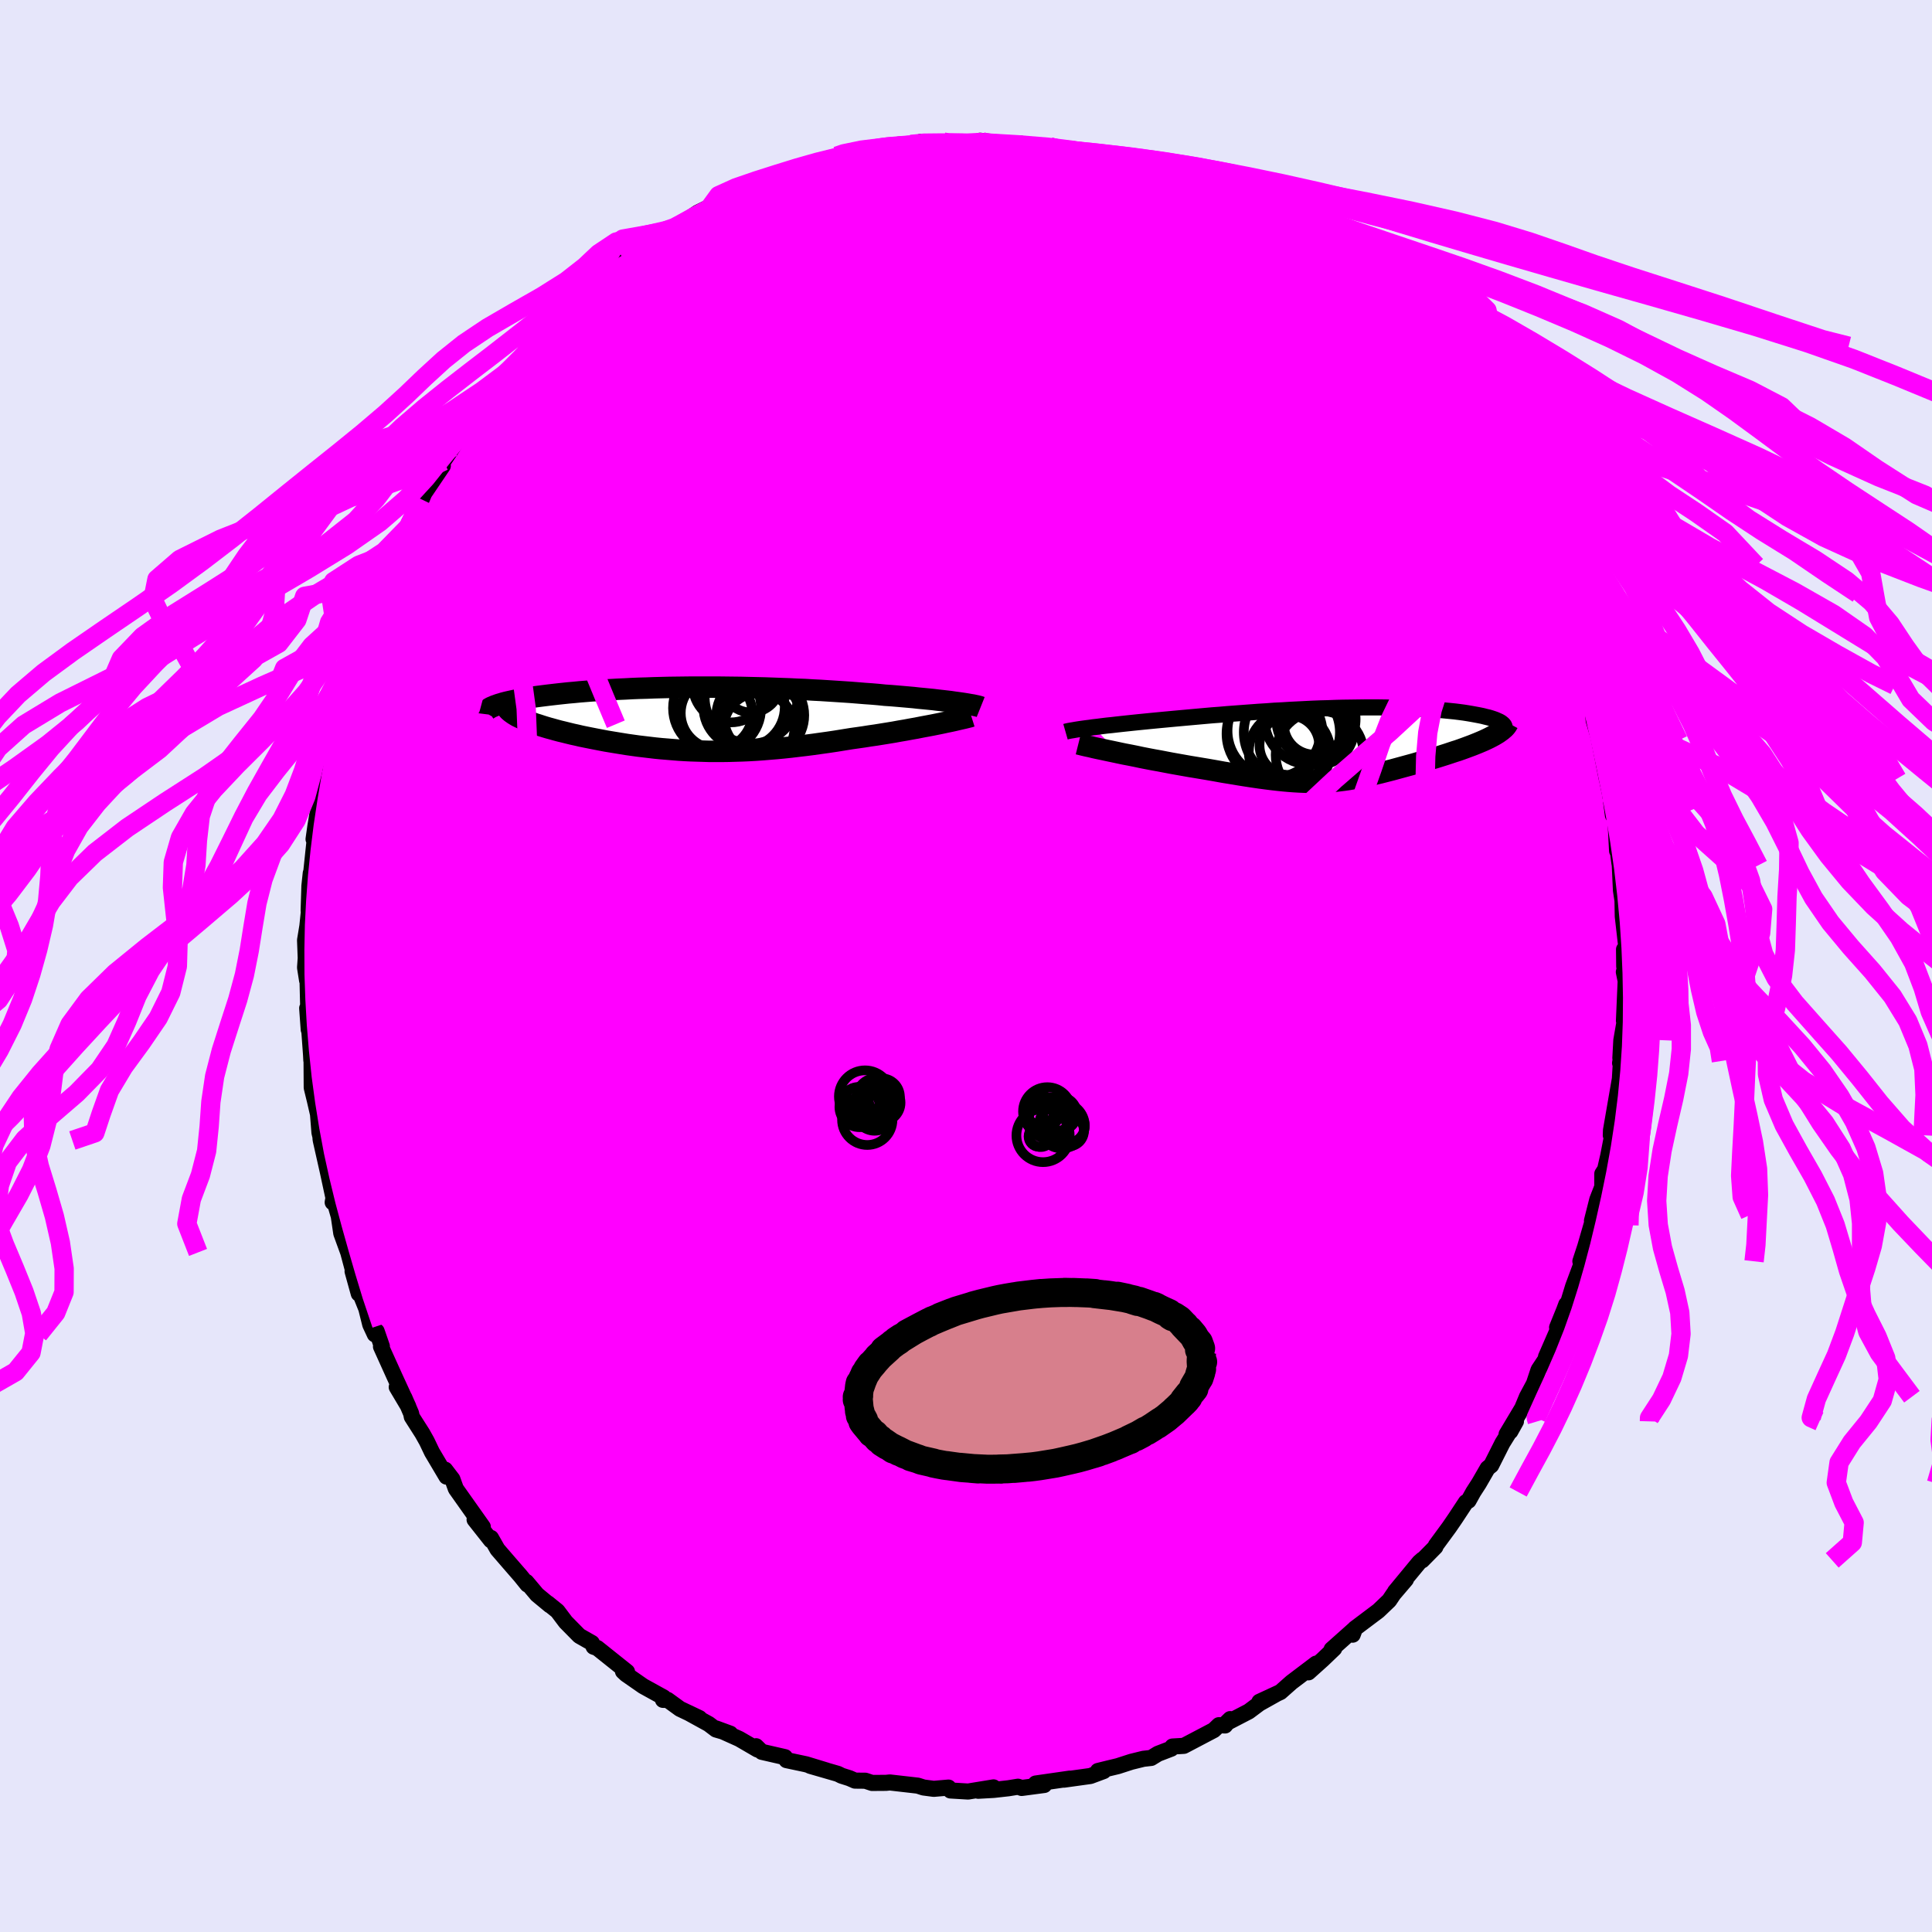 <svg xmlns="http://www.w3.org/2000/svg" width="500" height="500" viewBox="-100 -100 200 200"><defs><clipPath id="c"><path d="m28.21-1.65-.38-.05-.4-.06-.42-.05-.44-.05-.45-.05-.48-.06-.5-.05-.51-.05-.53-.05-.54-.06-.56-.05-.57-.05-.58-.05-.6-.05-.61-.04-.68-.07-.7-.06-.72-.05-.73-.06-.75-.06-.75-.05-.77-.05-.78-.05-.79-.05-.8-.04-.81-.05-.82-.03-.82-.04-.83-.03-.83-.03-.83-.03-.84-.02-.84-.02-.84-.02-.84-.01-.83-.01-.84-.01H.72l-.82.01-.8.01-.8.01-.79.02-.79.02-.77.03-.75.02-.75.03-.73.04-.72.03-.7.04-.69.04-.67.05-.66.04-.63.05-.62.05-.61.06-.58.05-.56.06-.55.06-.52.06-.51.06-.48.06-.47.06-.44.06-.43.07-.41.06-.39.07-.37.07-.35.07-.33.07-.32.07-.3.07-.27.07-.26.08-.24.07-.22.08-.2.07-.18.08 2.17.8.18.11.19.11.21.1.23.11.25.11.26.11.27.11.3.11.3.11.33.1.33.11.35.11.37.11.37.1.39.11.41.11.42.1.44.11.45.11.46.1.47.11.49.1.5.1.51.1.52.1.52.1.54.09.55.09.55.09.56.09.57.08.57.08.59.07.59.07.59.07.6.06.61.05.61.05.62.05.63.04.63.03.64.02.64.02.65.02h1.32l.68-.01.68-.02.68-.02.7-.03.7-.04.72-.05.72-.06.73-.06.74-.07.75-.08.75-.09.77-.09.78-.1.78-.11.79-.11.8-.12.8-.13.81-.13.64-.09.63-.09.63-.1.63-.09.62-.1.62-.1.61-.1.6-.11.59-.1.59-.11.57-.1.55-.11.54-.1.53-.1.5-.1"/></clipPath><clipPath id="b"><path d="m-27.2-1.69.45-.05.46-.06.49-.06.5-.05.52-.06.54-.06.56-.06.57-.06.58-.06.6-.06.6-.06.62-.06.63-.06.64-.06.64-.06.77-.07.77-.07.78-.07.78-.07.79-.07.8-.06.8-.07.81-.06.8-.06.81-.06.81-.06.81-.05.8-.06.81-.04.8-.05.81-.04.79-.04.79-.04.79-.03.78-.02.77-.03.77-.02.76-.01.74-.01.74-.01h1.44l.71.01.69.01.67.02.66.02.65.02.63.03.61.04.59.03.58.04.56.05.54.05.52.05.49.05.48.06.45.06.44.07.41.07.38.07.37.07.34.07.31.08.3.07.27.08.24.08.22.08.2.09.18.08.16.09.12.09.11.09.08.09.06.09.03.09.01.1-.01.09-.04.1-.07.09-.99.53-.24.13-.25.13-.27.13-.28.13-.3.13-.31.13-.32.13-.33.13-.35.13-.35.13-.36.13-.37.13-.38.12-.39.13-.39.13-.41.13-.41.13-.42.13-.43.12-.44.13-.44.13-.44.12-.44.13-.44.12-.44.12-.44.12-.44.12-.44.12-.43.11-.43.11-.43.11-.43.1-.42.1-.42.09-.41.09-.42.09-.41.08-.42.07-.41.07-.42.06-.42.05-.42.05-.43.04-.43.03-.45.02-.45.02h-.95L-5.34 4l-.51-.02-.52-.03-.55-.04-.57-.05-.59-.06-.61-.07-.64-.08-.67-.09-.69-.1-.72-.11-.75-.12-.78-.13-.8-.13-.83-.15-.86-.15-.6-.1-.6-.1-.61-.1-.62-.11-.62-.11-.62-.11-.63-.12-.62-.12-.62-.11-.63-.12-.61-.12-.61-.13-.6-.12-.58-.11-.57-.12"/></clipPath><filter id="a"><feTurbulence baseFrequency=".05" numOctaves="3" result="noise" type="noise"/><feDisplacementMap in="SourceGraphic" in2="noise" scale="2"/></filter></defs><rect width="100%" height="100%" x="-100" y="-100" fill="#E6E6FA"/><path fill="#F0F" stroke="#000" stroke-linejoin="round" stroke-width="1.667" d="m68.36-.34-.26.96.19.94-.18 4.11.1-.11-.37 2.13-.1 1.83.3-1.42-.33 1.95.09-.22-.11 1.86-.92 5.31-.02.52.15-.03-.41 2.13-.33 1.44-.29.45v1.35l-.52 1.33-.55 2.18.25-.6-1.12 3.87.9-2.8-1.23 3.73.34-.34-1.09 2.93-.69 2.26-.02-.39-.2.54-.75 1.85.23-.13-1.38 3.17-.01.2-.76 1.15-.48 1.44-.72 1.34-.49 1.18-1.62 2.71.39-.3.58-1.04-1.4 2.25-1.16 2.3-.37.3-.9 1.56-.58.9-.5.9-.27.16-1.1 1.67-.63.92-1.38 1.88-.05.16-1.37 1.39.03-.09-.33.29-2.51 3.04 1.13-1.26-1.28 1.5-.45.67-1.12 1.07-2.42 1.82-.24.65.2-.6-2.38 2.12.27-.09-1.19 1.14-1.48 1.33.79-.9-2.55 1.93-1.14 1.01-2.18 1.01 1.69-.77-1.68.94-1.11.83-2.37 1.23.45-.44-.53.66-.64-.03-.53.51-3.1 1.63-1.18.07-.12.22-1.38.53-.7.43-.8.09-1.26.31-1.39.45-.96.23-1.1.27.59.01-1.37.51-2.74.38.61-.11-3.54.51.89.15-2.34.31-.38-.13-.99.16-1.52.17-1.61.09 1.59-.35-2.63.43-1.83-.11-.2-.3-1.53.13-1.06-.14-.59-.19-2.89-.33-.4.04-1.45.01-.69-.23-1.07-.01-.57-.25-.82-.26-.38-.19-2.87-.83 1.68.48-2.1-.64-2.03-.43-.16-.31-2.4-.55-.59-.58.15.34-1.89-1.1-2.4-1.08 1.47.54-1.48-.43-.75-.57-2.09-1.15 1.13.54-2.02-.96-1.28-.93h-.48l.07-.25-2.12-1.17-1.77-1.23-.32-.3.42.04-3.08-2.46-.38-.13-.18-.39-1.3-.74-1.41-1.43-.85-1.13-1-.81.22.21-1.33-1.1-1.11-1.32.11.27-.71-.88-1.19-1.37-1.2-1.39-.67-1.18-.01.24-1.69-2.14.85.75-2.79-3.94-.36-1-.75-.98.14.72-1.5-2.53-.54-1.13-.46-.82-1.09-1.71-.07-.35-.71-1.66-.78-1.07 1.2 2.02-1.42-3.09-1.41-3.12.09-.03-.54-1.56-.19.32-.47-1.01-.41-1.65-.88-2.19.1.64-.64-2.31.37 1.11-.82-3.07-.72-1.98-.26-1.76-.46-1.6-.17.16.08-.47-.6-2.79-.71-3.15-.03-.19.17.55-.28-1.18-.15-1.91-.33-1.43-.32-1.31-.02-3.18-.02.35-.03-.58-.16-2.21-.24-2.6.16 2.22-.13-5.37-.04.27-.21-1.33.07-.98-.07-1.85.24-1.46.17-1.65-.04.05.08-2.56.14-1.32.02.18.47-4.45-.2.75.19-1.34.36-2.17-.14.42.44-2 .19-1.23.55-2.64.07-.35.57-2.49-.15-.1.62-1.91.52-1.7-.33.67.58-1.73.41-1.43.62-1.87-.1.79 1.08-2.81.08-.33 1.24-3.52.03-.52.26-.31.2-.07.51-1.67.65-1.32.17-.26 1.14-2.36.07-.4 1.36-2.52.27-.64 1.92-2.84-.39.44.46-.94.96-1.43-.17.23.67-1.03 1.69-2.01.03-.4 1.31-1.61.6-1.06 1.55-1.63 1.05-1.24.69-.86-1.34 1.45 2.29-2.44-.02.11.74-.89 2.3-2.33-.75.68 2.28-2.08.97-.8-.82.71 1.77-1.77 1.24-1.11 1.61-1.25.67-.27-.32-.13 1.64-1.18.77-.35.52-.12 1.14-1.05.73-.04.89-.69 1.62-1.11 1.4-.69-.08.1.82-.44 2.32-1.2.19.24.27-.53 1.57-.4.77-.54 2.12-.86.3.19-.16-.2 1.78-.34 1-.18 2.1-1 2.37-.46-2.11.46 2.09-.46 2.27-.49.48.34 1.28-.59 1.29-.02.72.12.3-.38 2.37.02.13.12.97.02h1.21l2.5-.17-1.03-.11.13.24 2.49.27 1.64-.2.97.33 1.17.29.82-.29 1.49.39 1.4.51 1.67.13-.57.04.88.27 2.76.68 1.58.44-1.44-.6-.36.13 2.94 1.07 1.25.16.29.46 2.49.94.15.01.81.48 1.24.49-.48-.26 2.46 1.36.68.45 2.46 1.14.07.33.31.08 1.77 1.25-.02-.22-.03.24 1.66.93 1.81 1.39 1.1.77-1.34-.74 1.71 1.28 1.35.78.42.81 1.16.89 2.92 2.41-1.07-.62-.1-.38 3.15 3.6-1.05-1.1.81.64 1.93 2.12 1.01 1.51.52.32.04.06.88 1.48.43.68 2.17 2.59-.48-.65 1.05 1.61.9 1.64.08.18 1.42 2.06 1.15 2.01-.04.29 1.21 2.22-.62-1.4.19.5.69.78 1.45 2.91.73 1.8.35 1.11.65 1.07.11.72 1.18 2.57-.33-.54.24 1.28.09-.61 1.02 3.41.47 1.58.66 1.42.08.91-.06-.53.68 2.42.12 1.22.6 2.07-.16-.63.29 1.45.62 3.14-.16-.8.52 2.48.28 2.11.22-.37.21 4.05.03-.36.19 1.48.06.38.12 2.59.16 1.06.03 1.63.37 3.24-.24.18.02 1.77.22-.39-.26.96" filter="url(#a)"/><path fill="#fff" d="m-27.2-1.69.45-.05.46-.06.49-.06.5-.05.52-.06.54-.06.56-.06.57-.06.58-.06.6-.06.6-.06.62-.06.63-.06.64-.06.64-.06.77-.07.77-.07.78-.07.78-.07.79-.07.8-.06.8-.07.81-.06.8-.06.81-.06.81-.06.81-.05.8-.06.81-.04.8-.05.81-.04.79-.04.79-.04.79-.03.78-.02.77-.03.77-.02.76-.01.74-.01.74-.01h1.44l.71.01.69.01.67.02.66.02.65.02.63.03.61.04.59.03.58.04.56.05.54.05.52.05.49.05.48.06.45.06.44.07.41.07.38.07.37.07.34.07.31.08.3.07.27.08.24.08.22.08.2.09.18.08.16.09.12.09.11.09.08.09.06.09.03.09.01.1-.01.09-.04.1-.07.09-.99.53-.24.13-.25.13-.27.13-.28.13-.3.13-.31.13-.32.13-.33.13-.35.13-.35.13-.36.13-.37.13-.38.12-.39.13-.39.13-.41.13-.41.13-.42.13-.43.12-.44.13-.44.13-.44.12-.44.13-.44.12-.44.12-.44.12-.44.12-.44.12-.43.11-.43.11-.43.11-.43.1-.42.1-.42.09-.41.09-.42.09-.41.08-.42.07-.41.07-.42.06-.42.05-.42.05-.43.04-.43.03-.45.02-.45.02h-.95L-5.34 4l-.51-.02-.52-.03-.55-.04-.57-.05-.59-.06-.61-.07-.64-.08-.67-.09-.69-.1-.72-.11-.75-.12-.78-.13-.8-.13-.83-.15-.86-.15-.6-.1-.6-.1-.61-.1-.62-.11-.62-.11-.62-.11-.63-.12-.62-.12-.62-.11-.63-.12-.61-.12-.61-.13-.6-.12-.58-.11-.57-.12" filter="url(#a)" transform="translate(40.39 -23.03)"/><path fill="#fff" d="m28.21-1.65-.38-.05-.4-.06-.42-.05-.44-.05-.45-.05-.48-.06-.5-.05-.51-.05-.53-.05-.54-.06-.56-.05-.57-.05-.58-.05-.6-.05-.61-.04-.68-.07-.7-.06-.72-.05-.73-.06-.75-.06-.75-.05-.77-.05-.78-.05-.79-.05-.8-.04-.81-.05-.82-.03-.82-.04-.83-.03-.83-.03-.83-.03-.84-.02-.84-.02-.84-.02-.84-.01-.83-.01-.84-.01H.72l-.82.01-.8.01-.8.01-.79.02-.79.02-.77.03-.75.02-.75.03-.73.04-.72.03-.7.04-.69.04-.67.05-.66.04-.63.05-.62.05-.61.06-.58.05-.56.06-.55.06-.52.06-.51.06-.48.06-.47.06-.44.06-.43.07-.41.06-.39.07-.37.07-.35.07-.33.07-.32.07-.3.07-.27.07-.26.08-.24.07-.22.08-.2.07-.18.08 2.17.8.18.11.19.11.21.1.23.11.25.11.26.11.27.11.3.11.3.11.33.1.33.11.35.11.37.11.37.1.39.11.41.11.42.1.44.11.45.11.46.1.47.11.49.1.5.1.51.1.52.1.52.1.54.09.55.09.55.09.56.09.57.08.57.08.59.07.59.07.59.07.6.06.61.05.61.05.62.05.63.04.63.03.64.02.64.02.65.02h1.32l.68-.01.68-.02.68-.02.7-.03.7-.04.72-.05.72-.06.73-.06.74-.07.75-.08.75-.09.77-.09.78-.1.78-.11.79-.11.8-.12.8-.13.81-.13.64-.09.63-.09.63-.1.63-.09.62-.1.62-.1.61-.1.6-.11.59-.1.59-.11.57-.1.55-.11.54-.1.53-.1.5-.1" filter="url(#a)" transform="translate(-29.02 -25.61)"/><g fill="none" stroke="#000" transform="translate(40.39 -23.03)"><path stroke-linejoin="round" stroke-width="1.667" d="m-30.09-1.22.14-.04.18-.04.21-.04.25-.04.28-.05.31-.05.34-.05.37-.05.4-.05.41-.06.45-.05.46-.06.49-.06.5-.05.52-.06.54-.06.56-.06.57-.06.58-.06.6-.06.6-.06.62-.06.63-.06.64-.06.64-.06.77-.07.77-.07.78-.07.78-.07.79-.07.8-.06.8-.07.81-.06.8-.06.81-.06.81-.06.81-.05.8-.06.81-.04.8-.05.81-.04.79-.04.79-.04.79-.03.78-.02.77-.03.77-.02.76-.01.74-.01.74-.01h1.44l.71.01.69.01.67.02.66.02.65.02.63.03.61.04.59.03.58.04.56.05.54.05.52.05.49.05.48.06.45.06.44.07.41.07.38.07.37.07.34.07.31.08.3.07.27.08.24.08.22.08.2.09.18.08.16.09.12.09.11.09.08.09.06.09.03.09.01.1-.01.09-.04.1-.07.09-.08.1-.12.1-.13.1-.16.1-.19.1-.2.1-.23.1-.25.1-.28.1-.29.1" filter="url(#a)"/><path stroke-linejoin="round" stroke-width="2.222" d="m-28.76.04.24.06.28.07.34.08.38.08.41.1.46.1.48.1.51.11.53.11.56.12.57.12.58.11.6.12.61.13.61.12.63.12.62.11.62.12.63.12.62.11.62.11.62.11.61.1.6.1.6.1.86.15.83.15.8.13.78.13.75.12.72.11.69.1.67.09.64.08.61.07.59.06.57.05.55.04.52.03.51.02.49.01h.95l.45-.02.45-.02.43-.03.43-.04.42-.05.42-.05.42-.06.41-.07.42-.07.41-.08.42-.09.41-.09.42-.09.42-.1.43-.1.43-.11.43-.11.43-.11.44-.12.44-.12.44-.12.44-.12.44-.12.44-.13.44-.12.44-.13.44-.13.43-.12.42-.13.41-.13.41-.13.39-.13.39-.13.38-.12.37-.13.36-.13.35-.13.35-.13.33-.13.32-.13.31-.13.3-.13.28-.13.27-.13.25-.13.24-.13.22-.13.21-.13.18-.13.18-.13.15-.13.14-.12.12-.13.1-.13.08-.13.07-.13" filter="url(#a)"/><circle cx="-4.333" cy="-2.01" r="3.156" clip-path="url(#b)" filter="url(#a)"/><circle cx="-6.658" cy="-1.16" r="4.974" clip-path="url(#b)" filter="url(#a)"/><circle cx="-8.498" cy="-1.31" r="4.818" clip-path="url(#b)" filter="url(#a)"/><circle cx="-3.768" cy="1.175" r="4.564" clip-path="url(#b)" filter="url(#a)"/><circle cx="-8.448" cy="-1.02" r="4.97" clip-path="url(#b)" filter="url(#a)"/><circle cx="-3.863" cy="-1.455" r="3.648" clip-path="url(#b)" filter="url(#a)"/><circle cx="-4.768" cy="-2.535" r="4.71" clip-path="url(#b)" filter="url(#a)"/><circle cx="-6.918" cy=".185" r="3.088" clip-path="url(#b)" filter="url(#a)"/><circle cx="-6.893" cy=".875" r="4.224" clip-path="url(#b)" filter="url(#a)"/><circle cx="-4.268" cy="-2.415" r="3.99" clip-path="url(#b)" filter="url(#a)"/></g><g fill="none" stroke="#000" transform="translate(-29.02 -25.61)"><path stroke-linejoin="round" stroke-width="2.222" d="m30.54-1.2-.1-.04-.14-.04-.16-.04-.19-.04-.23-.05-.25-.04-.28-.05-.3-.05-.33-.05-.35-.05-.38-.05-.4-.06-.42-.05-.44-.05-.45-.05-.48-.06-.5-.05-.51-.05-.53-.05-.54-.06-.56-.05-.57-.05-.58-.05-.6-.05-.61-.04-.68-.07-.7-.06-.72-.05-.73-.06-.75-.06-.75-.05-.77-.05-.78-.05-.79-.05-.8-.04-.81-.05-.82-.03-.82-.04-.83-.03-.83-.03-.83-.03-.84-.02-.84-.02-.84-.02-.84-.01-.83-.01-.84-.01H.72l-.82.01-.8.01-.8.01-.79.02-.79.02-.77.03-.75.02-.75.03-.73.04-.72.03-.7.04-.69.04-.67.05-.66.04-.63.05-.62.05-.61.06-.58.05-.56.06-.55.06-.52.06-.51.06-.48.06-.47.06-.44.06-.43.07-.41.06-.39.07-.37.07-.35.07-.33.07-.32.07-.3.07-.27.07-.26.08-.24.07-.22.08-.2.07-.18.08-.17.07-.14.08-.13.08-.11.07-.09.08-.07.08-.05.08-.04.07-.02.08-.01.08" filter="url(#a)"/><path stroke-linejoin="round" stroke-width="2.222" d="m29.57-.24-.19.06-.24.06-.28.07-.31.07-.35.08-.38.09-.41.09-.44.09-.46.1-.49.1-.5.1-.53.1-.54.1-.55.11-.57.1-.59.11-.59.1-.6.11-.61.1-.62.1-.62.1-.63.09-.63.1-.63.09-.64.09-.81.13-.8.13-.8.12-.79.11-.78.11-.78.1-.77.09-.75.09-.75.08-.74.07-.73.06-.72.06-.72.05-.7.04-.7.03-.68.02-.68.02-.68.01H2.47l-.65-.02-.64-.02-.64-.02-.63-.03-.63-.04-.62-.05-.61-.05-.61-.05-.6-.06-.59-.07-.59-.07-.59-.07-.57-.08-.57-.08-.56-.09-.55-.09-.55-.09-.54-.09-.52-.1-.52-.1-.51-.1-.5-.1-.49-.1-.47-.11-.46-.1-.45-.11-.44-.11-.42-.1-.41-.11-.39-.11-.37-.1-.37-.11-.35-.11-.33-.11-.33-.1-.3-.11-.3-.11-.27-.11-.26-.11-.25-.11-.23-.11-.21-.1-.19-.11-.18-.11-.16-.11-.14-.1-.13-.11-.11-.1-.09-.11-.07-.1-.06-.11-.03-.1-.03-.11v-.1" filter="url(#a)"/><circle cx="7.603" cy=".985" r="3.654" clip-path="url(#c)" filter="url(#a)"/><circle cx="3.248" cy="-1.09" r="4.556" clip-path="url(#c)" filter="url(#a)"/><circle cx="6.773" cy="-3.655" r="3.02" clip-path="url(#c)" filter="url(#a)"/><circle cx="7.988" cy="-.35" r="4.288" clip-path="url(#c)" filter="url(#a)"/><circle cx="6.783" cy="-2.225" r="4.812" clip-path="url(#c)" filter="url(#a)"/><circle cx="6.048" cy="-1.21" r="4.21" clip-path="url(#c)" filter="url(#a)"/><circle cx="4.663" cy="-3.55" r="3.942" clip-path="url(#c)" filter="url(#a)"/><circle cx="3.193" cy="-.575" r="3.702" clip-path="url(#c)" filter="url(#a)"/><circle cx="7.518" cy="-.205" r="4.358" clip-path="url(#c)" filter="url(#a)"/><circle cx="7.908" cy="-.175" r="3.946" clip-path="url(#c)" filter="url(#a)"/></g><g fill="none" stroke="#F0F" stroke-linejoin="round" stroke-width="2"><path d="m-1.22-85.15 1.47.05 1.47.24 1.53.45 1.85.66 2.24.81 2.53.94 2.7 1.04 2.81 1.13 2.84 1.19 2.86 1.23 2.81 1.25 2.74 1.24 2.66 1.22 2.6 1.2 2.56 1.19 2.51 1.19L39.22-69" filter="url(#a)"/><path d="m34.14-73.89 1.27 1 .51.51.22.37.14.38.07.43-.08.43-.34.35-.66.23-1.03.08-1.4-.06-1.78-.18-2.15-.3-2.55-.42-2.95-.55-3.41-.71-3.87-.88-4.4-1.05-4.96-1.2-5.58-1.33-6.15-1.49-6.58-1.76" filter="url(#a)"/><path d="m34.14-73.89 1.1 1.03.02.61-.62.54-1.03.64-1.45.8-1.97.91-2.58.98-3.27.98-4.02.95-4.76.92-5.47.91-6.2.93-6.98 1-7.82 1.13-8.73 1.28-9.69 1.37-10.54 1.32m52.54-26.13 1.37.39 1.51.43 1.16.37.96.37 1.04.43 1.19.51 1.3.57 1.33.59 1.27.56 1.14.52 1.02.46.9.42.79.38.69.34.54.27.32.16.02.01-.33-.19-.68-.36-.96-.51-1.14-.61-1.31-.68" filter="url(#a)"/><path d="m60.83-38.55.63 1.49.15.6.02.45-.02.48-.1.46-.22.29-.43-.01-.64-.35-.87-.7-1.1-1.02-1.32-1.33-1.55-1.66-1.79-2.01-2.05-2.38-2.36-2.8-2.69-3.23-3.07-3.71-3.44-4.22-3.77-4.71-4.04-5.19-4.3-5.71m-63.31.77.6-.3.95-.46 1.35-.56 1.66-.58 1.89-.59 2.1-.62 2.27-.66 2.41-.69 2.51-.7 2.59-.68 2.63-.66 2.66-.61 2.65-.58 2.61-.56 2.52-.55 2.44-.54 2.33-.53 2.16-.51 1.86-.49 1.57-.42" filter="url(#a)"/><path d="m-15.48-82.83 1.93-.69 1.55-.32 1.51-.14 1.76-.11 2.03-.1 2.16-.07 2.2-.05 2.14-.01 2-.01h3.53l1.48-.01 1.15-.04.65-.13m51.46 44.17.48.97.34.92.19.72.03.49-.08.35-.16.29-.26.2-.4.03-.56-.22-.77-.52-.98-.83-1.19-1.12-1.4-1.41-1.61-1.72-1.84-2.03-2.11-2.39-2.4-2.76-2.72-3.17-3.04-3.57-3.32-3.99-3.55-4.4-3.76-4.8-3.94-5.25" filter="url(#a)"/><path d="m-18.26-82.31 1.57-.33 1.54-.42 1.45-.42 1.28-.34 1.17-.27 1.15-.22 1.12-.2 1.06-.16.95-.14.8-.11.63-.07.44-.03.24.01.01.05-.23.09-.49.13-.78.18-1.1.24-1.49.33-1.9.43-2.29.49-2.55.5m73.22 36.41.74 2.21-.39 1.35-1.36.76-2.28.32-3.18-.02-4.1-.37-5.06-.68-6-.94-6.96-1.12-7.91-1.29-8.88-1.53-9.87-1.9-10.86-2.42-11.81-2.95-12.85-3.27" filter="url(#a)"/><path d="m56.07-48.26.5 1-.12.12-.3.16-.42.35-.64.39-.98.24-1.4-.05-1.83-.42-2.3-.79-2.77-1.15-3.25-1.5-3.72-1.79-4.2-2.07-4.67-2.32-5.15-2.61-5.7-2.95-6.33-3.32-7.02-3.7-7.66-4.06-8.11-4.45m-21.02 1.04.85-.3 1.15-.62 1.25-.7 1.22-.65 1.14-.58 1.07-.52.98-.47.88-.42.74-.35.58-.28.37-.17.12-.04-.17.1-.49.25-.84.4-1.21.56-1.5.67m-10.21 5.82 1.26-.84.9-.52.76-.43.72-.39.68-.36.62-.31.5-.2.35-.07.17.09-.02.24-.22.41-.41.57-.65.76-.89.97-1.19 1.24-1.51 1.53-1.86 1.83-2.21 2.15-2.54 2.43-2.84 2.66-3.13 2.85-3.43 3.02m47.71-29.48.48.08.99.04h2.3l.99.03.93.05.88.06.75.07.51.05.18.02-.15.01-.48-.01-.89-.01-1.47-.03-2.2-.08" filter="url(#a)"/><path d="m-40.06-68.91 1.63-1.49 1.57-1.19 1.5-.94 1.47-.8 1.52-.72 1.61-.69 1.73-.7 1.83-.72 1.92-.73 1.97-.75 2-.76 1.99-.76 1.94-.74 1.86-.71 1.76-.67 1.66-.63 1.57-.58 1.48-.54 1.36-.49 1.2-.44.98-.39.74-.35.43-.32m-30.75 11.58 1.39-.87 1.29-.62 1.42-.59 1.6-.65 1.8-.72 1.95-.77 2.03-.78 2.05-.78 2.04-.74 2-.71 1.96-.68 1.91-.64 1.81-.6 1.69-.56 1.51-.52 1.3-.47 1.02-.42.67-.29" filter="url(#a)"/><path d="m4.08-84.92 1.31-.03 1.03.11.84.12.67.13.46.14.14.14-.24.13-.66.12-1.11.09-1.61.08-2.23.04H-.3l-3.69-.02-3.94-.05m28.21 2.35.88.59 1.26.65 1.23.66 1.22.7 1.29.76 1.39.86 1.47.92 1.49.95 1.44.92 1.3.84 1.16.76 1 .66.87.58.74.47.57.36.35.2.06-.02-.24-.23-.47-.4-.48-.41" filter="url(#a)"/><path d="m30.45-76.17.67.38.8.52.79.54.87.62.94.68.94.71.88.67.81.64.74.6.68.57.61.52.5.45.35.34.17.21-.02.07-.22-.09-.41-.23-.61-.39-.79-.53-1-.72-1.25-.93-1.57-1.19-1.96-1.49-2.43-1.81" filter="url(#a)"/><path d="m27.24-78.09 1.03.58 1.06.59.78.47.52.34.31.23.12.13-.07.04-.31-.07-.64-.23-1.12-.48-1.66-.77-2.21-1.05-2.58-1.29-2.6-1.42m36.2 32.76.63 1.09.26.39.35.59.51.94.55 1.12.5 1.1.38.92.23.68.08.42-.06.16-.21-.08-.35-.3-.46-.49-.6-.7-.75-.95-.94-1.27-1.15-1.64-1.39-2.02-1.6-2.38-1.79-2.74-1.96-3.08-2.09-3.42-2.34-3.84M10.17-84.4l1.21.35.81.21.58.2.47.21.27.19-.05.16-.42.14-.74.14-1.02.16-1.32.18-1.69.18-2.17.17-2.76.15-3.41.12-4.04.08h-4.5l-4.77-.13M39.19-69.6l1.23 1.08.66.87v.59l-.43.49-.78.48-1.11.47-1.5.43-1.92.38-2.41.3-2.92.18-3.46.06-3.97-.04-4.5-.14-5.03-.24-5.59-.35-6.21-.45-6.87-.52-7.61-.54-8.34-.57-8.88-.79" filter="url(#a)"/><path d="m43.27-66.3-.72-.35-.33.2-.5.33-.98.18h-1.55l-2.18-.2-2.89-.46-3.7-.77-4.58-1.06-5.46-1.35-6.32-1.62-7.12-1.96-7.95-2.38-8.96-2.79" filter="url(#a)"/><path d="m60.07-40.34.48.97.35.93.2.72.06.49-.04.36-.13.28-.23.19h-.37l-.56-.28-.76-.6-.96-.93-1.18-1.24L55.54-41l-1.63-1.89-1.86-2.23-2.09-2.6-2.33-2.97-2.55-3.34-2.81-3.76-3.12-4.22-3.52-4.77-4.03-5.36m16.35 11.61.42.34.47.62.62.87.69.96.67.93.59.85.48.74.36.62.23.48.06.28-.14.02-.36-.29-.61-.63-.84-.97-1.09-1.27-1.33-1.54-1.62-1.84-1.99-2.22-2.38-2.69-2.89-3.25m-62.42-11.45.58-.44.83-.36.74-.24.51-.07.22.14v.31l-.19.48-.41.62-.68.81-1.04 1.05-1.47 1.34-1.92 1.67-2.39 2.04-2.87 2.4-3.39 2.77-3.96 3.14-4.51 3.48-4.98 3.68" filter="url(#a)"/><path d="m19.03-81.73 1.15.4 1.4.79 1.63 1.01 1.72 1.13 1.79 1.24 1.89 1.34 2.01 1.46 2.12 1.54 2.15 1.56 2.1 1.54 1.97 1.45 1.81 1.37 1.65 1.26 1.4 1.06.96.6" filter="url(#a)"/><path d="m39.19-69.6 1.34 1.08.98.87.54.56.3.43.16.36.03.28-.16.17h-.4l-.71-.21-1.08-.46-1.46-.74-1.83-1-2.16-1.24-2.48-1.5-2.88-1.8-3.44-2.16-4.08-2.57-4.47-2.98" filter="url(#a)"/><path d="m-30.29-76.18 1.25-.69 1.73-.52 1.97-.28 2.24-.08 2.56.05 2.86.15 3.14.24 3.4.33 3.65.39 3.86.47 4.02.53 4.15.59 4.26.63 4.38.67 4.5.7 4.6.74 4.61.8 4.46.81 4.09.64M-.01-85.15l1.41-.1.77.04 1.01.13 1.3.16 1.44.17 1.42.18 1.34.17 1.22.18 1.08.18.87.16.63.12.36.08.09.02-.23-.04-.63-.12-1.07-.2-1.47-.26-1.75-.32" filter="url(#a)"/><path d="m-35.44-73.04.66-.29 1.15-.43 1.68-.52 2.1-.53 2.44-.54 2.74-.57 3-.6 3.22-.63 3.41-.63 3.55-.61 3.65-.58 3.69-.54 3.68-.53 3.6-.55 3.44-.56 3.23-.6 3.08-.65m40.66 29.78.76 1.7-.41 1.12-1.55.54-2.6.07-3.59-.27-4.52-.4-5.44-.42-6.42-.43-7.49-.55-8.65-.81-9.83-1.16-10.98-1.56-12.06-2.03-13.02-2.63m19.14-24.38 1.89-.38 1.47-.24 1.07-.13.78-.06.52.01.3.08.07.16-.17.25-.46.35-.76.44-1.13.55-1.54.67-1.98.81-2.41.94-2.81 1.06-3.23 1.18-3.73 1.3-4.43 1.49m67.09 4.16.97.76.72.81.52.78.2.64-.19.5-.53.4-.85.33-1.14.27-1.46.21-1.79.13-2.19.03-2.6-.09-3.04-.22-3.48-.34-3.92-.45-4.37-.57-4.85-.71-5.35-.84-5.9-.97-6.46-1.09-7.06-1.19-7.61-1.4" filter="url(#a)"/><path d="m-30.29-76.18 1.21-.77 1.63-.78 1.78-.7 1.92-.64 2.07-.64 2.21-.65 2.26-.65 2.26-.65 2.25-.65 2.23-.63 2.19-.59 2.02-.51 1.69-.41 1.3-.36m19.72 1.88.58.36 1.26.49 1.19.46.97.4.71.32.43.24.15.16-.13.09-.4.03-.68-.02-1.03-.1-1.45-.22-1.95-.37-2.41-.54-2.84-.7-3.29-.83-3.99-.94" filter="url(#a)"/><path d="m-30.29-76.18 1.4-.61 2.21-.35 2.76.01 3.31.31 3.89.52 4.46.71 4.97.88 5.42 1.02L4-72.53l6.3 1.28 6.68 1.44 6.97 1.61 7.14 1.69 7.14 1.48M8.68-84.79l1.45.42 1.44.41 1.34.41 1.34.43 1.41.47 1.42.47 1.32.45 1.17.41 1.03.37.92.33.8.29.63.21.41.13.12.03-.25-.12-.78-.31" filter="url(#a)"/><path d="m-35.09-73.44 1.41-.87 1.38-.64 1.53-.62 1.76-.69 1.97-.77 2.15-.82 2.24-.84 2.27-.84 2.25-.81 2.24-.77 2.19-.73 2.11-.68 1.95-.63 1.76-.59 1.57-.56 1.27-.55" filter="url(#a)"/><path d="m-18.4-82.3.26.06.5-.11.77-.18.82-.19.66-.12h.39l.1.15-.17.3-.44.46-.76.63-1.14.82-1.57 1.03-2.03 1.26-2.47 1.46-2.92 1.68-3.41 1.91-3.98 2.19-4.58 2.52" filter="url(#a)"/><path d="m-30.29-76.18 1.13-.77 1.33-.74 1.33-.62 1.35-.54 1.41-.52 1.46-.52 1.49-.51 1.51-.5 1.51-.5 1.49-.47 1.44-.45 1.39-.42 1.33-.39 1.25-.36 1.16-.33 1.01-.3.82-.27.6-.21.37-.15.16-.08-.1-.03-.39.04-.71.09M42.1-67.3l1.67 1.99.47.74.15.54-.08.49-.45.32-.88.1-1.32-.13-1.75-.32-2.17-.49-2.63-.7-3.12-.92-3.68-1.17-4.26-1.43-4.87-1.7-5.47-1.98-6.03-2.31-6.64-2.66-7.55-2.93" filter="url(#a)"/><path d="m53.46-52.8.29.61.21.87-.27.54h-.9l-1.52-.56-2.09-1.04-2.61-1.36-3.12-1.61-3.69-1.87-4.34-2.23-5.08-2.75-5.85-3.34-6.65-3.94-7.42-4.55L2.2-79.2" filter="url(#a)"/><path d="m37.05-71.73-8.99 12.36-16.14-4.33L9-68.88l4.69-1.86 5.2.88 1.86 2.15-2.17 2.2-4.86 1.47-5.08.57-2.63.18 1.67.58 6 1.51 8.12 2.24 6.36 2.02.86.49-6.1-2.04-10.91-4.61-10.57-5.98-4.63-5.64 3.55-5.13-.37-5.3" filter="url(#a)"/><path d="M32.51-75.06-5.2-77.13l-12.14.27 3.31.21 9.62-.1 9.48-.3 6.8-.27 4.05.07 1.95.76.52 1.92.1 3.66 1.27 5.51 3.93 6.28 6.25 4.3 4.73-1.2-1.83-8.08-5.7-9.37 12.05 3.87" filter="url(#a)"/><path d="m35.71-72.47-50.45 6.64-8.96-2.48 3.5-1.56 8.05 2.37 11.03 4.96 10.59 4.96 6.15 2.84.92.03-1.07-1.7 1.4-1.34 5.57.61 7.06 2.13 3.34 1.08-3.79-3.05-8.84-8-7.23-9.72-3.39-6.5-15.3-3.85" filter="url(#a)"/><path d="M38.77-70.41 27-68.46l-8.55.32 2.84 1.95 8.09 3.57 8.25 3.53 5.84 2.08 2.92.42.5-.61-1.31-1.03-3-1.26-4.93-1.62-6.94-2.06-8.51-2.36-9.1-2.43-8.46-2.39-6.73-2.35-4.3-2.04-2.09-.77-.45 2.13 7.46 6.24 49.42 6.61" filter="url(#a)"/><path d="m27.92-77.64-31.48.46-1.62.07 4.34 1.76 5.19 1.76 5.39.96 5.04.73 3.98 1.27 2.6 1.96 1.7 2.18 1.63 1.89 1.81 1.38.92.73-1.91-.37-5.99-2.22-9.02-4.43-8.44-5.57-3.45-3.93 4.74 1.52 17.1 12.33 43.71 35.72" filter="url(#a)"/><path d="m-47.05-61.87 48.86-6.56 5.35-1.97-5.4.45-2.22 1.04 2.66.53 5.96.12 7.19.36 5.89.92 2 1.18-3.43.77-8.41-.32-11.11-1.6-11.09-2.33-9.4-1.94-7.59-.56-6.21.93-4.81 1.83-3.61 2.5-3.29 3.2" filter="url(#a)"/><path d="M64.18-29.06 51.12-47.28l-9.61-8.56-7.57-1.83-8.35-1.68-7.34-3.87-4.5-5.2-1.57-4.78.59-3.02 1.9-.77 2.42 1.23 2.09 2.5 1.15 2.96.63 2.87 1.83 2.73 4.96 3.05 8.26 3.89 8.88 4.5 5.08 3.06-3.61-3.67-22.34-25.81" filter="url(#a)"/><path d="M60.72-39.27 12.55-56.65l.59-9.54 3.12-4.67-3.25-1.43-6.75.51-5.35 1-1.43.28 1.54-.94 1.85-1.96.3-2.36-1.06-2.06-.99-1.23.2.04 1.24 1.72 1.98 3.55 5.29 4.49 14.89 2.77 15.63-2.23" filter="url(#a)"/><path d="m1.46-85.43 26.31 14.48 3.72 3.36-3.34-.94-3.86-.12-4.68.94-5.92.62-5.91-.79-4.32-2.28L1.77-73l1.47-1.73 4.47.8 5.65 3.06 3.52 2.62.26-.93 5.62-1.27 28.75 14.4" filter="url(#a)"/><path d="M25.26-79.19 1.51-77.84l2.86 5.85 8.3 2.72 1.29-.99-5.76-2.17-7.76-1.21-5.5.46-2.2 1.7-.59 2.02-1.36 1.47-3.31.55-4.69-.27-4.4-.65-2.27-.74 1.45-.86 6.24-1.2 11.11-1.3 14.4-.18 14.93 2.76 13.14 5.11 1.38-5.64" filter="url(#a)"/><path d="m-25.64-79.01 28.13-.62.67-1.48-4.77.89-.15 3.4 6.52 4.92 9.29 5.1 6.81 4.11 2.02 2.61-1.77 1.34-4.2.35-7.13-.95L.2-62.3-4.08-67l15.12-3.96 32.23 4.66" filter="url(#a)"/><path d="m48.47-60.21-1.39 6.28-18.15-3.99-14.86-2.6-4.96.17.38.54.77-.66-.11-1.4.03-.68 1.01.83 1.74 1.81 1.59 1.32.66-.36-.19-2.09.09-2.52 1.77-1.06 3.16 1.47.89 3.01-6.82 1.2-14.83-4.32-7.98-9.72 27.76-8.75" filter="url(#a)"/><path d="M62.01-35.85 30.43-60.36l-14.76-6.19-9.05-4.51-2.45-3.68 2.77-1.46 5.37.89 5.37 2.11 3.43 1.92.85.92-1.25-.15-2.49-.88-3.35-1.23-4.45-1.3-5.87-1.06-6.95-.37-6.72.88-4.53 2.48-.6 3.96 4.13 4.58 8.46 3.76 11.82 1.58 14.58-.44L41.18-57l19.54 17.73" filter="url(#a)"/><path d="m-2.32-85.29 2.89 3.91 12.09 3.75 8.2 3.94 4.3 4.27-.02 3.06-4.84.72-7.93-1.13-7.47-1.48-3.68-.54 1.39.84 4.89 1.73 4.61 1.49.06.05-6.69-1.96-11.56-3.27-10.87-2.7-4.32-.2 7.57 1.71 40.94-6.99" filter="url(#a)"/><path d="m-31.02-76.14 14.58-2.13 9.96 5.39 10.78 6.6 10.54 3.41 7.28-.28 3.48-2.42 1.16-2.66.7-1.52 1.59.37 2.87 2.24 3.48 3.26 2.96 2.97 1.75 1.64 1.02.41 1.52.4 2.56 1.45 1.93 1.53-2.43-2.32L35-68.16 24.02-79.68" filter="url(#a)"/><path d="M13.55-83.45 3.9-71.79 5.46-60.4l-2.6 4.63-6.09-1.34-7.06-4.31-5.07-4.23-1.12-2.36 2.87-.49 5.16.2 4.98-.38 3.03-1.35.89-1.67-.18-1-.16.07.14.51.71.05 3.28-.06 9.52 1.93 15.63 3.69.99-9.99" filter="url(#a)"/><path d="M27.92-77.64 5.7-67.03l-.69 6.27 1.36-.39 2.74-3.15 1.63-3.95-.77-3.82-2.02-2.82-1.23-1.2 1.04.54 3.65 2.01 5.14 2.88 4 2.81-.39 1.52-6.21-.72-9.39-3.08-7.97-4.39-9.21-2.65-25.67 6.49" filter="url(#a)"/><path d="m56.66-47.44-38.32-14.9.65-2.1-.96 1.08-5.58 2.05-5.65 1.86-3.84.22-2.42-2.1-1.58-3.9-.87-4.47-.48-3.74-.83-2.12-1.38-.19-.22 1.63 4.34 2.99 10.44 3.47 10.85 1.27-2.69-6.4-23.11-12.14" filter="url(#a)"/><path d="m-50.94-56.52 17.55-13.23 12.53-5.55 8.32-.09 6.77 2.38 6.24 2.4L6-69.27l4.39.57 3.35.58 2.98 1.04 3.33 1.27 3.7.96 3.12.23 1.15-.54-1.76-1.02-4.26-.95-5.05-.18-4.39.82-4.93.7-9.47-1.67-16.7-2.15-32.37 12.69" filter="url(#a)"/><path d="m-21.29-80.9 13.81-.4 11.31 5.06 3.03 5.94-3.11 3.71-6 1.04-5.8-.58-2.95-.83 1.34-.17 5.52.8 8.32 1.57 8.77 1.77 6.51 1.26 2.13.26-2.72-.72-6.26-1.34-8.17-1.77-9.38-2.55-8.84-4.02-2-6.35 2.66-5.61" filter="url(#a)"/><path d="M56.11-48.55 4.21-60.47l-6.14-7.5 5.81-2.72 8.44.21 8.45 2.82 8.16 4.99 6.79 5.21 3.07 2.76-2.33-1.06-6.73-3.73-8.03-4.1-7.56-3.55-9.7-3.87-17.54-1.62L-49-59.59M-.01-85.15l2.38-.04 3.05.18 3.04.25 2.63.33 2.34.4 2.29.47 2.38.52 2.47.6 2.56.68 2.64.75 2.72.84 2.77.9 2.81.95 2.79 1.02 2.81 1.06 2.86 1.11 2.98 1.18 3.14 1.25 3.31 1.33 3.49 1.39 3.63 1.47 3.78 1.55 3.9 1.63 4.01 1.74 4.12 1.83 4.22 1.92 4.22 1.98 4.03 2.03 3.59 2.11 3.32 2.29 4.13 2.64 6.38 2.75" filter="url(#a)"/><path d="m-4.99-84.93 2.17-.2 2.04-.06 2.12.03 2.3.12 2.46.2 2.52.29 2.47.35 2.39.42 2.38.48 2.46.54 2.6.61 2.73.69 2.79.75 2.78.84 2.77.9 2.81.98 2.93 1.03 3.11 1.07 3.33 1.13 3.5 1.18 3.66 1.25 3.77 1.35 3.84 1.46 3.84 1.58 3.73 1.66 3.58 1.7 3.52 1.69 3.72 1.66 3.85 1.64 3.26 1.7 1.92 1.84" filter="url(#a)"/><path d="m-5.71-85.05 1.36-.13 1.92-.02 2.06.03 2.12.09 2.18.16 2.22.24 2.21.31 2.18.39 2.12.45 2.06.53 2.01.59 1.99.67 1.98.75 2 .83 2 .89 2 .95 1.98 1.01 1.95 1.06 1.93 1.12 1.91 1.19 1.92 1.25 1.94 1.33 1.97 1.39 1.99 1.48 2 1.55 1.97 1.65 1.93 1.74 1.89 1.83 1.83 1.92 1.82 1.99 1.8 2.05 1.81 2.11 1.79 2.21 1.69 2.24 1.26 1.86.17.4" filter="url(#a)"/><path d="m-13.12-83.83 2.99-.66 2.08-.32 2.15-.17 2.31-.1 2.39-.03 2.49.04 2.68.11 2.96.2 3.23.27 3.43.34 3.52.41 3.47.48 3.33.54 3.15.61 2.96.68 2.83.76 2.78.83 2.85.9 3.05.97 3.29 1.03 3.57 1.08 3.84 1.14 4.09 1.2 4.39 1.27 4.77 1.37 5.17 1.46 5.49 1.57 5.59 1.64 5.35 1.69 4.84 1.7 4.35 1.73 4.26 1.76 4.68 1.89 5.26 2.1 5.41 2.37 5.85 2.41" filter="url(#a)"/><path d="m-13.38-83.83.73-.25 1.83-.38 2.38-.29 2.47-.19 2.41-.11 2.37-.04 2.41.03 2.53.11 2.68.18 2.84.26 2.95.33 3.03.39 3.09.46 3.18.53 3.35.59 3.62.67 3.97.73 4.33.82 4.62.89 4.69.96 4.51 1.02 4.11 1.06 3.62 1.1 3.32 1.14 3.39 1.2 3.85 1.29 4.51 1.45 5 1.62 5.25 1.76 5.02 1.66 2.69.68" filter="url(#a)"/><path d="m-15.48-82.83 3.01-.93 2.05-.46 1.92-.32 1.95-.24 1.96-.18 2.01-.09 2.06-.02 2.13.06 2.17.14 2.2.21 2.22.28 2.21.35 2.22.42 2.22.49 2.26.56 2.31.63 2.37.71 2.41.79 2.41.87 2.36.92 2.28.98 2.18 1.02 2.12 1.05 2.11 1.11 2.14 1.19L42-72l2.34 1.43 2.82 1.73 3.93 2.54" filter="url(#a)"/><path d="m-16.48-82.65 2.25-.8 2.13-.53 2.23-.41 2.21-.31 2.15-.2 2.09-.13 2.05-.05 2.05.01 2.08.09 2.13.17 2.17.24 2.17.31 2.15.38 2.08.44 2.03.49 2.01.56 2 .63 2.03.71 2.06.77 2.08.85 2.14.95 2.22 1.06 2.25 1.13 1.94.99 1.05.48" filter="url(#a)"/><path d="m-18.26-82.31 2.83-.7 2.5-.65 2.14-.47 1.95-.35 1.92-.26 2-.18 2.16-.1 2.35-.03 2.54.06 2.69.13 2.77.2 2.8.28 2.81.34 2.83.42 2.89.48 3.01.56 3.14.62 3.26.71 3.34.78 3.39.87 3.44.92 3.59.98 3.86 1.01 4.23 1.04 4.6 1.1 4.77 1.17 4.55 1.24 3.84 1.24 3.09 1.3" filter="url(#a)"/><path d="m-20.52-81.44 2.25-.64 2.25-.65 2.21-.61 2.16-.53 2.14-.42 2.09-.31 2.03-.23 1.94-.14 1.84-.06 1.75.02 1.7.09 1.66.17 1.63.24 1.56.31 1.47.39 1.32.44 1.16.51 1.02.58.88.65.78.72.69.8.57.88.43.95.22 1.02.02 1.07-.14 1.09-.13 1.09v1.11l.15 1.2.25 1.37.81 1.62" filter="url(#a)"/><path d="m-26.46-78.57.86-1.18 1.79-.81 2.12-.73 2.13-.68 2.1-.65 2.08-.59 2.11-.52 2.16-.43 2.2-.33 2.28-.25 2.38-.16 2.5-.07H.9l2.79.07 2.95.16 3.09.23 3.2.3 3.25.37 3.25.43 3.26.5 3.26.57 3.32.64 3.43.71 3.55.79 3.65.86 3.72.96 3.77 1.03 3.85 1.08 3.95 1.1 4.08 1.06 4.02 1.01 1.94.63m-95.52-3.71-5.23.93-1.05 1.01-.8 1.25-1.32 1.43-1.74 1.53-1.98 1.59-2.09 1.66-2.18 1.7-2.26 1.76-2.35 1.8-2.4 1.86-2.39 1.92-2.3 1.98-2.15 2.04-1.96 2.1-1.8 2.14-1.67 2.16-1.59 2.16-1.56 2.16-1.58 2.16-1.6 2.17-1.61 2.21-1.61 2.27-1.62 2.34-1.7 2.42-1.87 2.49-2.12 2.54-2.38 2.55-2.46 2.53-2.29 2.47-1.87 2.41-1.39 2.47-1.03 2.67-.82 2.86-1.06 2.31M66.69-17.71l1.21 2.21 1.38 2.68 1.03 2.89.89 2.96.83 2.88.72 2.73.58 2.58.45 2.48.27 2.43V8.6l-.27 2.53-.52 2.62-.62 2.67-.58 2.67-.41 2.65-.15 2.57.16 2.48.44 2.37.64 2.29.67 2.22.48 2.2.13 2.21-.27 2.26-.68 2.28L72 44.87l-1.24 1.91-.01.36" filter="url(#a)"/><path d="m-31.02-76.14-5.18 1.19-1.83 1.22-1.42 1.34-1.92 1.5-2.53 1.59-2.84 1.62-2.79 1.62-2.45 1.64-2.11 1.69-1.93 1.77-1.94 1.86-2.12 1.93-2.34 1.99-2.52 2.05-2.63 2.1-2.71 2.18-2.78 2.25-2.9 2.3-3.07 2.35-3.24 2.37-3.4 2.36-3.44 2.34-3.34 2.3-3.06 2.25-2.62 2.23-2.13 2.25-1.78 2.33-1.85 2.46-2.47 2.61-3.43 2.73-4.03 2.8-3.39 2.69-2.47 1.94m87.52-66.8-.43.77-.61 1.23-1.15 1.47-1.57 1.53-1.65 1.59-1.5 1.63-1.31 1.69-1.1 1.73-.87 1.78-.63 1.83-.43 1.89-.32 1.94-.3 2.02-.3 2.07-.27 2.14-.11 2.18.11 2.17.34 2.13.52 2.08.67 2.06.87 2.1 1.18 2.21 1.39 2.32 1.24 2.36.97 2.35 1.17 2.79" filter="url(#a)"/><path d="m-41.74-67.42-1.61 2.61-.78 1.85-.9 1.7-1.14 1.81-1.2 1.93-1.05 2-.74 2.06-.38 2.12-.12 2.16.02 2.19.06 2.17.08 2.16.18 2.13.41 2.15.68 2.2.86 2.27.86 2.34.64 2.43.34 2.48.1 2.52.09 2.54.31 2.51.71 2.48 1.21 2.46 1.82 2.51 2.44 2.61 2.83 2.71 2.59 2.72 1.75 2.63 1.71 2.46m-14.79-65.8-1.3 1.38-1.91 1.92-2.69 2.11-3.41 2.11-3.66 2.05-3.36 2.03-2.81 2.09-2.28 2.19-1.88 2.28-1.67 2.34-1.61 2.38-1.68 2.38-1.78 2.35-1.92 2.33-2.05 2.29-2.2 2.26-2.33 2.27-2.38 2.31-2.31 2.38-2.12 2.47-1.9 2.56-1.73 2.6-1.69 2.61-1.76 2.59-1.91 2.52-2.08 2.48-2.2 2.43-2.05 2.43-1.37 2.51-.23 2.9.39 3.94" filter="url(#a)"/><path d="m-47.05-61.87-.67.58-2.37 1.77-3.07 2.05-3.38 2.06-3.67 2.07-3.79 2.12-3.56 2.19-2.97 2.21-2.26 2.18-1.66 2.16-1.43 2.13-1.56 2.15-1.9 2.21-2.23 2.28-2.37 2.36-2.26 2.43-2.06 2.49-1.9 2.52-1.9 2.52-2.02 2.52-2.13 2.5-2.09 2.51-1.92 2.55-1.68 2.62-1.45 2.7-1.33 2.77-1.39 2.81-1.87 2.82-2.91 2.7-3.96 2.4-3.09 2.25" filter="url(#a)"/><path d="m-49.6-58.53-2.2 2.11-3.16 2-2.58 1.86-1.85 1.98-1.66 2.17-2.11 2.31-3.02 2.39-3.99 2.39-4.55 2.38-4.4 2.35-3.66 2.31-2.76 2.27-2.15 2.23-2.06 2.23-2.38 2.27-2.91 2.35-3.43 2.46-3.8 2.57-3.92 2.62-3.79 2.63-3.47 2.58-3.19 2.5-3.15 2.46-3.36 2.43-3.42 2.27-2.92 1.63" filter="url(#a)"/><path d="m-49.6-58.53-4.9 2.13-6.37 2-4.11 1.89-1.72 2-.92 2.2-1.36 2.33-2.28 2.39-3.2 2.41-3.76 2.39-3.78 2.36-3.24 2.32-2.2 2.29-.98 2.27.03 2.28.48 2.33.19 2.39-.8 2.48-2.27 2.55-3.81 2.59-5.04 2.59-5.63 2.57-5.44 2.54-4.63 2.5-3.56 2.49-2.74 2.51-2.39 2.56-2.48 2.64-2.68 2.71-2.75 2.77-2.54 2.78-1.55 2.56.54 1.58" filter="url(#a)"/><path d="m-50.94-56.52-2 2.3-1.45 1.77-1.53 1.92-2.01 2.19-2.74 2.37-3.47 2.42-3.94 2.42-4.08 2.39-4 2.35-3.84 2.32-3.64 2.28-3.37 2.25-2.98 2.27-2.56 2.31-2.2 2.39-2.03 2.48-2.01 2.55-2.12 2.59-2.25 2.6-2.3 2.57-2.25 2.52-2.06 2.49-1.88 2.48-1.91 2.49-2.36 2.55-3.12 2.62-3.54 2.72-2.91 2.82-1.89 3.01-3.42 3.32" filter="url(#a)"/><path d="m-53.3-53.48-6.36 1.17-3.48 1.71-3.96 2.21-2.86 2.42-1.28 2.45-.28 2.42.03 2.39-.14 2.34-.65 2.31-1.47 2.27-2.45 2.23-3.31 2.24-3.74 2.29-3.59 2.38-2.99 2.47-2.37 2.56-2.17 2.6-2.74 2.6-3.97 2.57-5.38 2.51-6.28 2.46-6.11 2.44-4.81 2.44-2.96 2.52-1.57 2.65-1.31 2.64-3.37 1.6" filter="url(#a)"/><path d="m-53.13-53.71-4.88 2.35-6.73 2.48-6.72 2.44-5.69 2.25-4.24 2.11-2.36 2.04-.42 2.09 1.04 2.19 1.62 2.29 1.31 2.38.35 2.45-.89 2.5-2.02 2.52-2.87 2.53-3.3 2.51-3.4 2.49-3.22 2.51-2.89 2.56-2.45 2.62-2.04 2.69-1.79 2.74-1.84 2.77-2.11 2.73-2.35 2.66-2.19 2.53-1.85 2.46-2.49 2.51-5.98 2.64" filter="url(#a)"/><path d="m-54.09-52.28-6.84 1.44-6.74 2.37-3.74 2.57-2.29 2.51-1.52 2.43-.85 2.38-.34 2.35-.18 2.32-.35 2.26-.76 2.25-1.3 2.25-1.92 2.3-2.58 2.4-3.28 2.48-3.88 2.56-4.32 2.59-4.5 2.59-4.44 2.56-4.18 2.53-3.8 2.49-3.38 2.48-2.89 2.5-2.25 2.55-1.45 2.63-.71 2.71-.42 2.76-.71 2.77-1.62 2.55-3.12 1.57" filter="url(#a)"/><path d="m-54.09-52.28-2.97 1.43-6.7 2.37-5.48 2.56-3.51 2.5-2.32 2.43-1.76 2.38-1.81 2.34-2.55 2.31-3.63 2.26-4.45 2.23-4.51 2.24-3.78 2.29-2.65 2.38-1.66 2.48-1.23 2.56-1.53 2.59-2.34 2.6-3.29 2.56-4.02 2.52-4.4 2.47-4.63 2.45-5 2.46-5.56 2.53-5.95 2.62-5.47 2.68-4.01 2.69-3.05 3.25m96-62.2-1.31 2.73-1.15 2.51-1 2.37-.89 2.35-.83 2.36-.75 2.32-.69 2.28-.63 2.24-.58 2.27-.55 2.32-.52 2.42-.47 2.51-.43 2.57-.39 2.59-.32 2.59-.26 2.57-.19 2.55-.13 2.53-.05 2.53.01 2.55.09 2.59.15 2.62.22 2.66.28 2.66.36 2.65.42 2.61.48 2.58.56 2.54.61 2.51.67 2.5.69 2.45.7 2.41.74 2.44 1.02 3.04m2.71-82.5-2.44 2.5-3.5 2.29-3.88 2.31-3.43 2.35-2.82 2.34-2.66 2.27-2.95 2.22-3.38 2.24-3.57 2.32-3.27 2.41-2.52 2.51-1.57 2.57-.73 2.61-.23 2.59-.11 2.57-.23 2.53-.43 2.52-.59 2.52-.71 2.54-.86 2.59-1.08 2.62-1.34 2.66-1.59 2.67-1.71 2.64-1.64 2.61-1.34 2.57-.93 2.53-.67 2.52-.88 2.5-1.54 2.44-1.84 2.26.18 1.84" filter="url(#a)"/><path d="m-58.92-43.02-3.95 1.54-2.59 1.68-.21 1.96.33 2.2-.19 2.36-.99 2.43-1.73 2.48-2.24 2.52-2.49 2.54-2.53 2.52-2.37 2.51-2.01 2.49-1.43 2.5-.74 2.55-.09 2.62.29 2.69.3 2.73-.08 2.73-.68 2.71-1.3 2.63-1.75 2.56-1.83 2.5-1.47 2.46-.85 2.38-.66 2-2.33.79" filter="url(#a)"/><path d="m-59.74-41.44-2.16 1.61-2.56 1.97-1.42 2.29-.7 2.42-.63 2.47-.87 2.52-1.15 2.54-1.36 2.55-1.45 2.55-1.42 2.53-1.32 2.52-1.25 2.54-1.29 2.59-1.47 2.65L-80.54-5l-2.09 2.71L-85 .43l-2.57 2.68-2.59 2.62-2.41 2.58-1.99 2.52-1.36 2.47-.62 2.46.06 2.45.55 2.5.79 2.56.77 2.65.62 2.72.39 2.67-.01 2.45-.86 2.14-1.79 2.23" filter="url(#a)"/><path d="m-60.25-39.77-8.21 1.5-.81 2.43-1.88 2.43-4.05 2.27-5 2.18-4.56 2.19-3.58 2.28-2.82 2.42-2.53 2.52-2.48 2.6-2.25 2.61-1.58 2.6-.55 2.56.48 2.53 1.03 2.5.79 2.51-.21 2.54-1.68 2.57-3.12 2.63-4.1 2.65-4.35 2.67-3.83 2.64-2.66 2.61-1.14 2.55.2 2.53.68 2.51-.06 2.5-1.53 2.44-2.93 2.24-5.24 1.84" filter="url(#a)"/><path d="m-60.45-39.7-1.46 1.68-3.07 2.39-2.73 2.49-1.89 2.48-1.53 2.5-1.73 2.54-2.05 2.55-2.01 2.55-1.52 2.51-.83 2.5-.29 2.51-.16 2.57-.44 2.64-1.01 2.69-1.62 2.72-2.12 2.72-2.39 2.68-2.47 2.63-2.36 2.56-2.24 2.5-2.19 2.45-2.27 2.42-2.43 2.4-2.5 2.41-2.4 2.49-2.17 2.66-1.82 3.07-1.29 4.11m176.86-56.7 4.49 3.47.3 2.58.21 2.48 1.44 2.63 2.29 2.79 2.15 2.85 1.32 2.83.51 2.72.21 2.6.52 2.51 1.18 2.46 1.89 2.47 2.34 2.53 2.43 2.61 2.18 2.67 1.72 2.68 1.18 2.66.67 2.58.26 2.5v2.38l-.09 2.28-.02 2.2.18 2.18.58 2.19 1.2 2.21 1.62 2.18 1.74 2.33" filter="url(#a)"/><path d="m-60.71-39.39-1.35 3.41-2.24 2.67-3.8 2.24-4.76 2.09-4.55 2.1-3.71 2.22-3 2.38-2.85 2.51-3.19 2.6-3.61 2.61-3.79 2.59-3.67 2.54-3.5 2.48-3.54 2.44-3.7 2.43-3.62 2.46-2.9 2.51-1.64 2.61-.52 2.69-.34 2.78-1.5 2.99-1.7 3.28" filter="url(#a)"/><path d="m-61.98-35.35-4.84 2.47-3.72 2.07-.8 2-.16 2.07-1.14 2.23-2.55 2.41-3.63 2.54-4.08 2.62-3.93 2.63-3.36 2.6-2.61 2.54-1.91 2.5-1.48 2.47-1.44 2.47-1.78 2.5-2.34 2.56-2.84 2.61-3.02 2.67-2.9 2.68-2.83 2.65-3.29 2.58-4.38 2.51-5.47 2.48-4.95 2.44-.61 1.96m69.98-60.93-1.26 2.24-1.39 2.38-1.25 2.45-1 2.56-.82 2.59-.8 2.57-.96 2.53-1.27 2.51-1.75 2.54-2.33 2.59-2.93 2.66-3.38 2.71-3.55 2.72-3.33 2.71-2.74 2.68-1.93 2.62-1.13 2.57-.57 2.53-.31 2.49-.38 2.48-.63 2.49-.97 2.52-1.3 2.56-1.49 2.57-1.47 2.57-1.2 2.5-.72 2.39-.21 2.25.1 2.12.2 2.05.24 2.02.3 2.03-.06 2.08-1.44 2.12m40.65-80.59 7.37 1.56 5.02 1.91-.54 2.01-2.27 2.21-1.37 2.42.33 2.56 1.62 2.63 2.1 2.64 2.01 2.59 1.85 2.54 1.94 2.48 2.27 2.45 2.56 2.46 2.68 2.48 2.61 2.55 2.49 2.61 2.44 2.67 2.48 2.68 2.66 2.66 3.03 2.57 3.41 2.47 2.89 2.57.27 2.96" filter="url(#a)"/><path d="m-63.04-33-1.48 2.62-1.42 2.39-1.5 2.54-1.87 2.6-2.08 2.57-1.9 2.49-1.46 2.44-1.14 2.47-1.17 2.55-1.53 2.63-1.92 2.69-2.08 2.73-1.84 2.72-1.39 2.67-1.05 2.61L-88 8.26l-1.68 2.48-2.38 2.43-2.79 2.4-2.59 2.36-1.8 2.37-.82 2.39-.31 2.39-.79 2.59m37.5-58.8-.97 2.42-.79 2.03-.78 2.2-.85 2.45-1.02 2.6-1.23 2.66-1.32 2.65-1.21 2.6-.94 2.54-.63 2.48-.41 2.46-.39 2.46-.5 2.51-.69 2.55-.85 2.62-.85 2.65-.69 2.67-.39 2.64-.18 2.57-.26 2.52-.64 2.49-.94 2.49-.47 2.55 1.16 2.97" filter="url(#a)"/><path d="m-64.07-29.7-1.68 1.81-.81 2.53-.57 2.68-.54 2.61-.67 2.51-1.01 2.46-1.61 2.49-2.29 2.58-2.87 2.66-3.19 2.72-3.24 2.73-3.1 2.72-2.87 2.67-2.64 2.61-2.44 2.56-2.24 2.5-1.99 2.47-1.64 2.46-1.16 2.47-.56 2.51.07 2.55.61 2.6.96 2.6 1.07 2.54.97 2.39.75 2.22.36 2.07-.39 2.01-1.59 1.97-2.78 1.59M65.58-23.35l3.5 1.46 2.83 2.5 1.49 2.88 2.18 2.83 3.01 2.69 2.64 2.58 1.24 2.52-.21 2.49-.97 2.5-.85 2.51-.11 2.53.95 2.56 2.11 2.58 3.27 2.6 4.23 2.59 4.73 2.57 4.46 2.48 3.34 2.34 1.67 2.22.16 2.17-.53 2.32-.12 2.61 1.03 2.75 2.02 1.64" filter="url(#a)"/><path d="m64.18-29.06 2.48 3.01 5.37 2.74 5.8 2.65 4.31 2.59 2.31 2.62.75 2.69-.04 2.78-.17 2.82-.08 2.79-.09 2.72-.29 2.64L84 3.55l-.61 2.54-.44 2.55.02 2.57.6 2.62 1.13 2.65 1.46 2.65 1.51 2.63 1.31 2.56 1 2.49.72 2.41.66 2.34.79 2.29 1.03 2.26 1.13 2.24.9 2.23.26 2.22-.62 2.2-1.42 2.16-1.73 2.13-1.32 2.11-.29 2.09.78 2.07 1.07 2.06-.19 2.06-2.08 1.85" filter="url(#a)"/><path d="m63.03-32.44.84 2.27.65 2.06.6 2.29.56 2.46.54 2.54.52 2.57.49 2.62.45 2.69.4 2.75.33 2.79.26 2.77.18 2.71.11 2.64.05 2.56-.02 2.53-.09 2.53-.17 2.56-.25 2.62-.33 2.65-.41 2.67-.48 2.65-.53 2.59-.56 2.5-.58 2.41-.61 2.31-.65 2.26-.7 2.22-.79 2.23-.9 2.26-1 2.3-1.04 2.27-.87 1.93.11.37" filter="url(#a)"/><path d="m63.03-32.44.63 2.27-.21 2.07-.95 2.3-1.24 2.47-1.02 2.54-.45 2.58.17 2.63.62 2.7.74 2.76.59 2.79.25 2.77-.13 2.71-.39 2.64-.53 2.58-.52 2.54-.46 2.55-.42 2.58-.45 2.61-.56 2.65-.75 2.66-.95 2.63-1.15 2.57-1.32 2.5-1.44 2.42-1.53 2.33L50 33.69l-1.57 2.25-1.57 2.24-1.61 2.25-1.67 2.23-1.68 2.21-1.55 2.15-1.25 2.11-1.02 2.14-1.26 2.16-1.87 1.92m28.08-87.79 2.7 2.27 1.77 2.07.52 2.29.24 2.47.4 2.54.67 2.58.97 2.63 1.26 2.69 1.52 2.76 1.71 2.79 1.81 2.77 1.77 2.71L80.02.77l1.49 2.57 1.33 2.54 1.27 2.54 1.3 2.58 1.44 2.61 1.65 2.65 1.85 2.66 2.03 2.64 2.14 2.58 2.24 2.5 2.3 2.41 2.28 2.33 2.09 2.27 1.57 2.24.71 2.24-.38 2.25-1.36 2.24-1.76 2.21-1.25 2.14-.12 2.08.29 2.21-.67 2.29" filter="url(#a)"/><path d="m62.01-35.85 3.48 3.88 1.7 2.83 1.07 2.43 1.17 2.33 1.76 2.4 2.39 2.54 2.63 2.65 2.37 2.68 1.7 2.67.94 2.61.39 2.56.29 2.53.67 2.51 1.3 2.52 1.93 2.54 2.28 2.57 2.3 2.58 2.15 2.61 2.08 2.62 2.28 2.61 2.77 2.53 3.39 2.36 3.82 2.13 3.48 1.93 1.85 1.92-.71 2.54" filter="url(#a)"/><path d="m61.92-35.24 1.77 2.58 4.25 2.25 5.28 2.18 4.19 2.28 2.79 2.42 2.35 2.49 2.78 2.53 3.49 2.58 3.91 2.65 3.87 2.72 3.53 2.78L103.32-5l3.05 2.72 3.08 2.62 3.02 2.52 2.56 2.45 1.58 2.42.39 2.49-.36 2.6-.05 2.71 1.32 2.75 3.06 2.72 4.5 2.7 5.98 2.84 8.71 3.1M61.92-35.24l1.05 2.6.91 2.27.85 2.22.99 2.32 1.21 2.44 1.34 2.52 1.31 2.57 1.19 2.63 1.03 2.69.98 2.75 1.13 2.77 1.44 2.77 1.82 2.71L79.36.65l2.41 2.58 2.46 2.54 2.33 2.53 2.1 2.57 1.81 2.62 1.51 2.65 1.18 2.67.8 2.65.37 2.59-.07 2.5-.44 2.41-.68 2.33-.74 2.25-.72 2.23-.72 2.23-.85 2.27-1.05 2.29-1.03 2.27-.53 1.93.85.38" filter="url(#a)"/><path d="m61.68-36.52.83 1.9.98 2.73.86 2.65.81 2.48.81 2.43.76 2.48.68 2.58.55 2.65.42 2.68.32 2.67.27 2.64.24 2.59.25 2.58.25 2.56.24 2.57.22 2.57.16 2.6.06 2.59-.06 2.6-.18 2.57-.29 2.54-.38 2.48-.45 2.43-.48 2.37-.51 2.36-.54 2.36-.6 2.37-.66 2.38-.75 2.38-.84 2.37-.9 2.37-.97 2.34-1.03 2.3-1.06 2.2-1.1 2.12-1.17 2.14-1.26 2.34m3.56-93.72 5.67 2.48 4.11 2.06 2.82 2.07 2.9 2.13 3 2.19 3.05 2.3 3.28 2.39 3.53 2.47 3.5 2.52 3.22 2.58 2.92 2.65 2.88 2.72 3.03 2.77 3.12 2.77 2.88 2.73 2.32 2.63 1.69 2.53 1.26 2.45 1.15 2.41 1.18 2.48 1.18 2.61 1.31 2.73 2.08 2.78 3.74 2.67 5.01 2.6 2.03 2.92" filter="url(#a)"/><path d="m60.72-39.27 1.32 2.48.96 2.06.87 2.07.68 2.13.51 2.19.46 2.3.49 2.39.54 2.47.58 2.52.56 2.58.52 2.65.46 2.72.39 2.77.33 2.77.27 2.73.22 2.63.12 2.53.04 2.45-.02 2.41-.06 2.48-.06 2.61-.05 2.73-.08 2.78-.2 2.67-.41 2.6-.69 2.92" filter="url(#a)"/><path d="m60.07-40.34 2.01 1.77 1.94 1.95 2.25 2.25 3.28 2.46 3.95 2.5 3.76 2.48 3 2.47 2.17 2.51 1.67 2.58 1.57 2.63 1.7 2.66 1.93 2.66 2.17 2.63 2.49 2.6 2.85 2.58 3.17 2.57 3.28 2.56 3 2.58 2.32 2.59 1.38 2.6.39 2.6-.41 2.58-.88 2.54-1.03 2.49-1 2.42-.93 2.38-.97 2.34-1.07 2.36-1.08 2.37-.8 2.39-.14 2.38.74 2.37 1.56 2.39 2.07 2.4 2.26 2.35 2.02 2.13 1.1 1.61" filter="url(#a)"/><path d="m56.07-48.26 1.66 1.19 1.65 2.08 1.4 2.51 1.08 2.54.97 2.41.98 2.27.96 2.2.85 2.18.72 2.22.66 2.28.71 2.35.84 2.43.98 2.49 1.08 2.55 1.1 2.62 1.03 2.71.92 2.78.75 2.83.61 2.79.52 2.69.49 2.54.55 2.36.68 2.06.72 1.61.22 1.4" filter="url(#a)"/><path d="m56.07-48.26 1.16 1.21 2.23 2.1 3 2.52 2.84 2.55 2.1 2.41 1.63 2.3 1.86 2.22 2.62 2.21 3.33 2.24 3.61 2.31 3.38 2.38 2.94 2.45 2.62 2.52 2.64 2.58 2.98 2.66 3.38 2.71 3.58 2.77 3.37 2.77 2.79 2.73 2.03 2.65 1.43 2.55 1.28 2.47 1.6 2.45 2.26 2.49 2.92 2.62 3.32 2.74 3.45 2.78 3.2 2.69 1.91 2.62-.57 2.93" filter="url(#a)"/><path d="m54.96-50.56 2.19 1.82 2.54 1.77 2.07 2.15 1.66 2.41 1.4 2.47 1.19 2.4.93 2.31.68 2.24.5 2.24.48 2.26.61 2.32.8 2.39 1 2.46 1.09 2.53 1.07 2.59.96 2.66.8 2.72.67 2.76.6 2.75.6 2.72.63 2.66.64 2.57.62 2.51.56 2.49.53 2.54.56 2.61.6 2.7.58 2.75.42 2.75.1 2.71-.14 2.67-.13 2.5-.19 1.7" filter="url(#a)"/><path d="m52.56-54.44 1.4 2.35 1.63 2.46 1.49 2.16 1.28 2.02 1.11 2.05 1.03 2.11 1 2.17.96 2.23.91 2.3.86 2.36.79 2.4.73 2.44.68 2.47.64 2.51.61 2.56.57 2.6.53 2.64.48 2.64.43 2.62.38 2.6.34 2.58.26 2.55.18 2.55.07 2.57-.03 2.58-.13 2.6-.2 2.63-.28 2.66-.34 2.66-.38 2.59-.39 2.42-.31 2.13-.2 1.77-.03 1.3" filter="url(#a)"/><path d="m51.99-55.4.85 1.37 1.43 2.06 1.7 2.2 1.72 2.1 1.63 2.03 1.44 2.04 1.21 2.08.99 2.14.82 2.19.72 2.26.73 2.32.8 2.38.93 2.4 1.08 2.41 1.24 2.45 1.34 2.51 1.37 2.59 1.29 2.66 1.13 2.68.92 2.65.71 2.59.58 2.52.64 2.39.99 2.13 1.07 1.81M51.99-55.4l2.38 1.38 3.36 2.06 2.8 2.2 1.98 2.1 1.79 2.04 2.16 2.04 2.65 2.09 2.86 2.14 2.66 2.19 2.22 2.27 1.87 2.33 1.82 2.38 2.1 2.4 2.46 2.42 2.56 2.46 2.21 2.52 1.59 2.59 1.05 2.66 1 2.67 1.57 2.64 2.5 2.58 3.3 2.51 3.44 2.42 2.63 2.33.93 2.42-.23 3.12" filter="url(#a)"/><path d="m49.39-58.67 5.73 2.49 4.07 2.07 1.36 2.14.74 2.16 1.16 2.11 1.64 2.07 1.83 2.08 1.72 2.11 1.44 2.15 1.14 2.22.97 2.28.97 2.34 1.17 2.39 1.46 2.42 1.76 2.45 1.93 2.49 1.93 2.55 1.79 2.6 1.54 2.63 1.33 2.65 1.26 2.64 1.41 2.59 1.75 2.55 2.1 2.53L93.85.57l2.06 2.56 1.58 2.57 1.05 2.53.62 2.44.12 2.68-.21 4.17M49.39-58.67l.69 2.48-1.26 2.06L47.47-52l-.52 2.15.47 2.1 1.18 2.06 1.32 2.06.92 2.09.2 2.14-.53 2.2-1.13 2.27-1.44 2.33-1.52 2.37-1.39 2.4-1.17 2.43-.96 2.46-.86 2.53-.92 2.59-1.07 2.66-1.17 2.67-1 2.65-.63 2.58-.41 2.52-.86 2.42L33.96.02l-2.8 2.41-2.56 3.13" filter="url(#a)"/><path d="m48.47-60.21 2.29 1.91 1.81 2.07 1.83 2.1 1.88 2.15 1.79 2.14 1.72 2.12 1.65 2.09 1.57 2.1 1.4 2.12 1.17 2.18.95 2.23.84 2.29.86 2.35 1.04 2.39 1.26 2.44L72-25.06l1.56 2.51 1.51 2.56 1.32 2.6 1.08 2.63.83 2.64.63 2.63.52 2.61.46 2.57.41 2.56.33 2.56.2 2.57.06 2.58-.07 2.61-.13 2.63-.12 2.68-.13 2.7-.15 2.66-.12 2.47.16 2.2.83 1.86m-33.23-86.3-1.98.97.18 1.74-.31 2.09-.26 2.18.18 2.16.51 2.11.67 2.14.81 2.2.98 2.28 1.05 2.33.89 2.33.47 2.3-.16 2.27-.86 2.25-1.55 2.27-2.13 2.31-2.55 2.36-2.82 2.43-2.88 2.5-2.74 2.56-2.34 2.63-1.71 2.72-.93 2.79-.18 2.83.17 2.8-.16 2.72-1.12 2.57-2.17 2.38-2.7 2.09-2.89 1.64-3.08 1.41" filter="url(#a)"/><path d="m46.94-62.04 3.9 1.8 2.91 1.95 1.18 2.04.93 2.09 1.6 2.13 2.32 2.14 2.64 2.11 2.49 2.1 2.13 2.11 1.81 2.13 1.64 2.18 1.58 2.23 1.51 2.29 1.39 2.35L76.19-30l1.1 2.43 1.11 2.48 1.39 2.51 1.92 2.56 2.65 2.6 3.42 2.63 4.02 2.64 4.27 2.63 4.08 2.61 3.49 2.58 2.66 2.56 1.78 2.56.98 2.57.4 2.59.09 2.6.16 2.64.64 2.68 1.37 2.7 2.02 2.66 2.09 2.48 1.23 2.2.88 1.86" filter="url(#a)"/><path d="m45.01-64.16 2.14 2.54 1.64 1.84 1.81 1.88 2.21 2.05 2.7 2.12 3.11 2.12 3.31 2.08 3.24 2.1 3.02 2.16 2.88 2.26 3.06 2.32 3.48 2.32 3.84 2.29 3.8 2.23 3.34 2.18 2.79 2.17 2.54 2.22 2.66 2.32 2.83 2.42 2.69 2.48 2.41 2.44 2.52 2.43 3.34 2.91M45.01-64.16l6.33 2.54 5.3 1.84 3.19 1.88 2.9 2.05 3.99 2.12 5.46 2.12 6.34 2.08 6.08 2.1 4.77 2.16 2.95 2.26 1.33 2.32.41 2.32.42 2.29 1.17 2.23 2.41 2.18 3.73 2.17 4.92 2.22 5.67 2.32 5.57 2.42 4.24 2.48 2.14 2.44 1.43 2.43 3.63 2.91M45.01-64.16l2.03 2.56.7 1.88-.66 1.92-1.38 2.08-1.12 2.14-.21 2.15.77 2.13 1.47 2.16 1.72 2.21 1.55 2.28 1.1 2.32.49 2.33-.12 2.3-.6 2.28-.86 2.27-.89 2.29-.74 2.32-.46 2.38-.21 2.44-.06 2.5-.11 2.58-.36 2.64-.71 2.72-1.02 2.77-1.19 2.8-1.15 2.77-1.03 2.69-.93 2.56-.97 2.44L39 7.09l-1.15 2.38-1.17 2.67-1.22 3.09-2.21 2.26" filter="url(#a)"/><path d="m42.2-66.92 2.11 2.17 1.71 1.62 1.74 1.65 1.65 1.76 1.49 1.91 1.36 2.02 1.28 2.09 1.27 2.11 1.26 2.13 1.29 2.16 1.3 2.21 1.29 2.27 1.24 2.31 1.17 2.31 1.06 2.3.95 2.27.87 2.26.79 2.27.73 2.31.68 2.36.66 2.42.64 2.48.66 2.55.67 2.62.66 2.72.62 2.81.52 2.88.34 2.87.16 2.75.05 2.65.03 2.74-.11 2.63" filter="url(#a)"/><path d="m42.2-66.92 2.21 2.18 2.08 1.62 2.36 1.66 2.32 1.77 2.09 1.92 1.95 2.03 2.03 2.09 2.28 2.12 2.54 2.14 2.67 2.18 2.62 2.22 2.44 2.28 2.18 2.3 1.96 2.32 1.85 2.3 1.82 2.29 1.84 2.28 1.83 2.3L83-26.6l1.53 2.39 1.3 2.44 1.12 2.51 1.07 2.57 1.23 2.65 1.54 2.72 1.87 2.77 2.05 2.8 1.91 2.77 1.49 2.69.98 2.57.73 2.44 1.03 2.35 1.81 2.39 2.47 2.67 2.05 3.09 1.06 2.27" filter="url(#a)"/><path d="m43.27-66.3.07.23 1.48 1.55 1.92 1.94 1.86 2.02 1.67 2.05 1.49 2.06 1.4 2.09 1.37 2.1 1.38 2.1 1.4 2.1 1.36 2.1 1.29 2.1 1.2 2.12 1.09 2.16 1.02 2.21.95 2.27.89 2.32.82 2.37.73 2.41.66 2.44.61 2.48.58 2.54.61 2.6.65 2.66.69 2.68.74 2.65.75 2.61.71 2.53.6 2.44.38 2.36.14 2.43.04 3.14M39.19-69.6l6.96 2.03 4.32 1.42 1.42 1.65 1.3 1.86 2.32 1.97 2.97 2.01 2.78 2.04 2.12 2.07 1.58 2.08 1.53 2.09 2.05 2.09 2.84 2.07 3.56 2.07 3.92 2.09 3.92 2.12 3.73 2.17 3.64 2.23 3.78 2.32 4.14 2.37 4.56 2.39 4.84 2.37 4.82 2.33 4.29 2.37 3.11 2.65 1.86 3.19 2.34 3.63" filter="url(#a)"/><path d="m38.77-70.41 2 1.73 3.18 1.84 3.68 1.77 3.3 1.71 2.63 1.69 2.1 1.77 1.82 1.86 1.72 1.97 1.74 2.04 1.8 2.08 1.92 2.08 2.13 2.11 2.42 2.17 2.75 2.24 3.02 2.32 3.13 2.34 2.97 2.3 2.57 2.23L85.76-32l1.88 2.12 2.03 2.14 2.36 2.26 2.29 2.6 2.06 3.49" filter="url(#a)"/><path d="m37.42-71.19 2.15 1.8 2.07 1.66 2.18 1.58 2.77 1.71 3.46 1.85 3.77 1.96 3.54 2.01 2.88 2.05 2.13 2.08 1.55 2.1 1.33 2.1 1.45 2.1 1.78 2.09 2.21 2.1 2.57 2.13 2.79 2.15 2.83 2.21 2.7 2.26 2.48 2.32 2.24 2.36 2.04 2.41 1.9 2.43 1.82 2.46 1.81 2.53 1.92 2.6 2.22 2.68 2.69 2.71 3.11 2.68 3.09 2.63 2.21 2.61.92 2.52 2.08 1.97" filter="url(#a)"/><path d="m35.95-72.5 1.88.69 3.75 1.4 4.66 1.68 4.62 1.76L55-65.21l3.36 1.73 2.42 1.74 1.52 1.8.87 1.88.64 1.96.79 2.03L65.8-52l1.78 2.09L70-47.78l3.14 2.18 3.83 2.25 4.33 2.31 4.46 2.33 4.06 2.31 3.22 2.24 2.14 2.19 1.32 2.16 1.3 2.2 2.4 2.31 4.3 2.52 5.47 2.71 2.39 2.36" filter="url(#a)"/><path d="m34.14-73.89 3.77 1.65 5.4 1.43 4.33 1.48 2.75 1.53 2.22 1.62 2.55 1.72 3.11 1.83 3.57 1.92 3.67 1.99 3.38 2.04 2.8 2.07 2.24 2.09 2.01 2.09 2.27 2.1 2.83 2.1 3.36 2.1 3.53 2.11 3.24 2.16 2.59 2.19 1.91 2.26 1.54 2.32 1.7 2.36 2.44 2.4 3.56 2.41 4.66 2.45 5.25 2.5 4.97 2.62 3.98 2.73 3.15 2.75 3.49 2.64 4.91 2.5 4.49 2.59" filter="url(#a)"/><path d="m32.48-74.82 2.74 1.62 2.16 1.32 2.4 1.47 2.66 1.64 2.6 1.71 2.28 1.73 1.93 1.72 1.79 1.74 1.9 1.77 2.19 1.86 2.55 1.95 2.87 2.02 3.1 2.05 3.16 2.07 3.06 2.09 2.81 2.15 2.53 2.24 2.39 2.34 2.53 2.38 2.94 2.34 3.43 2.25 3.68 2.14 3.53 1.96 2.44 1.2m-63.64-46 3.72 1.34 6.49 1.42 5.94 1.43 3.7 1.47 1.57 1.53.34 1.59.16 1.7.92 1.81 2.3 1.9 3.85 1.97 5.1 2.02 5.69 2.05 5.61 2.08 5.01 2.08 4.23 2.09 3.54 2.07 3.08 2.08 2.96 2.08 3.18 2.1 3.72 2.15 4.47 2.21 5.24 2.32 5.93 2.43 6.5 2.49 6.48 2.42 4.58 2.18-.2 1.52" filter="url(#a)"/><path d="m30.76-76.09 2.4 1.11 2.6 1.29 2.21 1.38 1.86 1.44 1.81 1.47 1.99 1.54 2.21 1.62 2.39 1.71 2.43 1.81 2.35 1.9 2.17 1.97 1.98 2.03 1.82 2.05 1.79 2.09 1.86 2.09 2.05 2.09 2.26 2.09 2.44 2.09 2.48 2.11 2.34 2.14 2.02 2.18 1.63 2.24 1.26 2.32 1.03 2.38 1.01 2.4 1.14 2.38 1.38 2.35 1.56 2.39 1.6 2.66 1.57 3.2 1.11 3.65" filter="url(#a)"/><path d="m30.45-76.17 3.62 1.01 1.31.98 1.19 1.14 1.42 1.3 1.63 1.47 1.77 1.61 1.9 1.68 2.11 1.73 2.47 1.75 2.96 1.79 3.44 1.84 3.75 1.91 3.74 1.97 3.42 2.04 2.86 2.08 2.22 2.12 1.7 2.17 1.37 2.22 1.26 2.26 1.29 2.29 1.38 2.3 1.44 2.3 1.48 2.29 1.5 2.27 1.6 2.28 1.73 2.31 1.88 2.36 1.92 2.42 1.84 2.48 1.64 2.54 1.5 2.61 1.54 2.71 1.71 2.86 1.7 3 1.2 2.96.7 2.47 2.11 1.27" filter="url(#a)"/><path d="m30.38-76.5 3.37.64.93 1 1.3 1.23 2.1 1.34 2.57 1.42 2.72 1.48 2.75 1.55 2.84 1.63 2.98 1.72 3.07 1.82 2.98 1.9 2.69 1.97 2.21 2.03 1.67 2.06 1.19 2.08.9 2.1.87 2.1 1.08 2.1 1.45 2.11 1.88 2.13 2.25 2.15 2.46 2.21 2.5 2.26 2.38 2.31 2.17 2.37 1.99 2.4 1.93 2.42 2.11 2.45L92.21-21l2.91 2.62 3.14 2.73 2.94 2.76 2.32 2.64 1.67 2.52 1.3 2.59" filter="url(#a)"/><path d="m27.92-77.64 3.35 1.29 3.24 1.09 2.94 1.06 2.93 1.16 3.15 1.29 3.3 1.46 3.19 1.57 2.8 1.67 2.33 1.71 1.92 1.74 1.66 1.77L60.27-60l1.47 1.89 1.45 1.96 1.42 2.02 1.48 2.07 1.66 2.11 1.98 2.15 2.34 2.2 2.65 2.26 2.74 2.3 2.61 2.31 2.32 2.31 2.03 2.27 1.91 2.23 2.01 2.22 2.33 2.26 2.69 2.34 2.97 2.43 3.06 2.51 3.05 2.47 3.02 2.46 1.26 2.95" filter="url(#a)"/><path d="m27.24-78.09 7.35 1.2 4.48.98.92 1.07.77 1.21 2.09 1.32 3.14 1.4 3.43 1.47 3.26 1.53 3.04 1.62 2.97 1.71 2.99 1.8 3.03 1.89 3.02 1.96 2.96 2.01 2.87 2.06 2.77 2.08 2.71 2.09 2.82 2.09 3.16 2.09 3.77 2.1 4.61 2.1 5.49 2.13 6.12 2.18 6.23 2.24 5.59 2.32 4.32 2.39 2.9 2.42 2.09 2.38 2.5 2.28 4.07 2.25 5.62 2.54 4.7 3.58" filter="url(#a)"/><path d="m25.26-79.19 2.31 1.14 2.09 1.07 1.74 1.03 1.69 1.1 1.74 1.21 1.79 1.3 1.83 1.38 1.88 1.46 1.93 1.52 1.96 1.61 1.95 1.7 1.9 1.78 1.81 1.88 1.73 1.95 1.67 2.01 1.63 2.04 1.63 2.08 1.61 2.09 1.6 2.09 1.55 2.08 1.47 2.08 1.39 2.09 1.31 2.1 1.23 2.14 1.16 2.21 1.11 2.32 1.11 2.47 1.15 2.57 1.17 2.56 1.33 2.78" filter="url(#a)"/><path d="m24.02-79.68 1.58.72 2.24 1.16 2.19 1.2 1.93 1.15 1.71 1.12 1.64 1.18 1.71 1.28 1.84 1.4 1.93 1.53 1.97 1.62 1.91 1.68 1.81 1.7 1.71 1.73 1.65 1.78 1.64 1.84 1.65 1.93 1.67 2.01 1.64 2.05L58-50.55l1.47 2.02 1.4 2.05 1.43 2.22 1.54 2.53 1.65 2.8 1.69 2.95" filter="url(#a)"/><path d="m24.02-79.68 1.4.72 1.91 1.16 1.84 1.2 1.67 1.15 1.58 1.12L34-73.15l1.64 1.28 1.69 1.4 1.71 1.53 1.69 1.62 1.65 1.68 1.58 1.7 1.51 1.73 1.44 1.78 1.36 1.84 1.29 1.93 1.21 2.01 1.13 2.05 1.04 2.05 1 2.02 1.01 2.05 1.08 2.22 1.14 2.53 1.05 2.8.79 2.95" filter="url(#a)"/><path d="m24.02-79.68 2.99.72 2.7 1.17 1.84 1.21 1.73 1.15 2.06 1.13 2.36 1.19 2.45 1.3 2.34 1.42 2.14 1.53 1.95 1.63 1.78 1.68 1.68 1.72 1.65 1.75 1.73 1.79 1.94 1.87 2.2 1.94 2.48 2 2.7 2.05 2.77 2.07 2.64 2.1 2.29 2.15 1.87 2.25 1.55 2.36 1.56 2.42 1.95 2.37 2.54 2.27 2.82 2.31 2.25 2.69" filter="url(#a)"/><path d="m24.02-79.68 1.5.73 2.13 1.18 2.15 1.21 2.06 1.16 2.02 1.16 1.99 1.21 1.96 1.32 1.97 1.44 1.99 1.56 2.04 1.64 2.07 1.69 2.05 1.74 2 1.79 1.9 1.83 1.77 1.9 1.66 1.96 1.56 2.02 1.5 2.07 1.46 2.11 1.45 2.16 1.45 2.2 1.46 2.26 1.45 2.29 1.44 2.32 1.43 2.3 1.42 2.28 1.4 2.25 1.38 2.25 1.31 2.27 1.2 2.35 1.08 2.42.99 2.49 1.04 2.49 1.21 2.47 1.32 2.47 1.18 2.27" filter="url(#a)"/><path d="m24.02-79.68 1.56.73 2.27 1.18 2.2 1.21 1.99 1.16 1.84 1.15 1.75 1.2 1.75 1.32 1.76 1.44 1.79 1.55 1.8 1.63 1.78 1.7 1.76 1.73 1.76 1.78 1.76 1.83 1.77 1.89 1.76 1.95 1.69 2.02 1.59 2.06 1.47 2.11 1.33 2.15 1.24 2.2 1.18 2.25 1.15 2.3 1.16 2.33 1.16 2.3 1.19 2.28 1.19 2.22 1.18 2.21 1.11 2.24 1 2.34.93 2.46.96 2.54 1.03 2.37.82 1.88" filter="url(#a)"/><path d="m23.06-80.17.93.51 1.22.83 1.36 1.06 1.26 1.13.99 1.14.58 1.13.1 1.19-.31 1.28-.54 1.4-.65 1.51-.69 1.61-.79 1.67-.88 1.7-.93 1.73-.9 1.76-.83 1.84-.86 1.92-1 2.02-1.17 2.06-1.24 2.05-1.29 1.98-1.72 1.98-2.93 2.17-4.3 2.59-2.81 2.64m17.4-40.9 2.56.51 3.85.82 4.28 1.06 3.8 1.14 2.64 1.13 1.43 1.13.82 1.18 1 1.27 1.76 1.4 2.65 1.51 3.26 1.61 3.46 1.66 3.38 1.7 3.28 1.71 3.41 1.76 3.79 1.82 4.26 1.92 4.59 2.03 4.64 2.08 4.29 2.05 3.59 1.93 3 1.84 3.55 2.11 6.22 3.35" filter="url(#a)"/><path d="m20.57-81.11 2.65.94 2.49 1.01 2.31 1.04 2.01 1.05 1.78 1.06 1.68 1.12 1.69 1.19 1.72 1.28 1.77 1.37 1.84 1.43 1.9 1.51 1.96 1.59 1.97 1.67 1.92 1.77 1.84 1.86 1.73 1.93 1.65 2 1.6 2.04 1.6 2.08 1.59 2.09 1.58 2.09 1.51 2.07 1.41 2.06 1.32 2.08 1.26 2.1 1.24 2.02 1.11 1.7.67 1.11" filter="url(#a)"/><path d="m20.57-81.11 3.15.94 2.93 1.02 2.99 1.04 3.11 1.05 2.94 1.07 2.62 1.13 2.4 1.2 2.3 1.29L45.29-71l2.29 1.45 2.34 1.52 2.5 1.6 2.73 1.69 2.99 1.78 3.21 1.87 3.37 1.94 3.49 2 3.59 2.05 3.72 2.07 3.85 2.09 3.97 2.09 4.03 2.09 4.02 2.08 3.94 2.08 3.85 2.1 3.8 2.12 3.81 2.19 3.85 2.31 4.09 2.52 5.07 2.58 7.57 2.14" filter="url(#a)"/><path d="m19.03-81.73 4.7.71 1.88.88 1.96.97 2.39 1.02 2.38 1.04 2.06 1.06 1.78 1.12 1.72 1.19 1.87 1.27 2.14 1.35 2.45 1.43 2.73 1.49L50-66.62l2.99 1.66 2.91 1.76 2.79 1.85 2.69 1.92 2.72 2 2.9 2.04 3.09 2.08 3.18 2.1 3.09 2.09 2.95 2.04 3.07 2.02 3.42 2.11 3.37 2.3 3.17 2.1" filter="url(#a)"/><path d="m16.09-82.8 4.41 1.16 2.27.98 1.85.89 2.22.95 2.87 1.02 3.52 1.09 3.99 1.11 4.25 1.13 4.38 1.18 4.51 1.27 4.6 1.38 4.57 1.5 4.28 1.59 3.75 1.66 3.11 1.68 2.63 1.71 2.47 1.73 2.69 1.79 3.16 1.92L85.35-55l4.31 2.18 4.79 2.17 4.85 1.92 2.02 1.29" filter="url(#a)"/><path d="m13.55-83.45 2.79.69 1.96.58 2.06.71 2.12.82 2.13.88 2.15.95 2.18 1.02 2.19 1.07 2.19 1.11 2.24 1.15 2.38 1.21 2.63 1.29 2.94 1.39 3.19 1.49 3.27 1.59 3.12 1.65 2.76 1.69 2.31 1.73 1.92 1.76 1.71 1.84 1.74 1.93 1.96 2.02 2.24 2.09 2.44 2.06 2.61 1.94 2.82 1.86 3.01 2.11 3.17 3.37" filter="url(#a)"/><path d="m10.17-84.4 2.1.55 1.5.53 1.14.55 1.09.62 1.21.71 1.29.79 1.31.87 1.21.94 1.02 1.01.71 1.06.35 1.1-.02 1.15-.3 1.2-.41 1.29-.35 1.38-.17 1.49.02 1.58.07 1.64-.09 1.69-.43 1.73-.88 1.75-1.27 1.83-1.56 1.92-1.74 2.05-1.88 2.12-2.14 2.09-2.84 1.88-4.09 1.51-3.85 1.21" filter="url(#a)"/><path d="m8.68-84.79 2.66.67 2.7.54 2.3.53 2.03.6 2.2.68 2.66.78 3.03.86 3.15.93 3.06.99 2.93 1.03 2.92 1.07 3.06 1.14 3.29 1.2 3.5 1.27 3.64 1.34 3.7 1.42 3.74 1.5L63-66.66l3.71 1.67 3.57 1.76 3.34 1.84 3.08 1.93 2.86 1.99 2.78 2.04 2.82 2.09 2.95 2.1 3.09 2.1 3.17 2.08L97.52-45l3.05 2.12 3 2.2 3.35 2.17 5.79 1.99" filter="url(#a)"/></g><g fill="none" stroke="#000"><circle cx="8.734" cy="15.786" r="2.21" filter="url(#a)"/><circle cx="7.742" cy="17.542" r="1.198" filter="url(#a)"/><circle cx="10.622" cy="17.078" r="1.59" filter="url(#a)"/><circle cx="9.926" cy="16.518" r="2.366" filter="url(#a)"/><circle cx="7.706" cy="14.902" r="1.512" filter="url(#a)"/><circle cx="7.55" cy="17.646" r="1.074" filter="url(#a)"/><circle cx="8.418" cy="15.058" r="2.514" filter="url(#a)"/><circle cx="10.53" cy="16.542" r="1.76" filter="url(#a)"/><circle cx="7.978" cy="17.546" r="2.758" filter="url(#a)"/><circle cx="9.746" cy="15.294" r="1.734" filter="url(#a)"/><circle cx="-10.45" cy="13.51" r="2.708" filter="url(#a)"/><circle cx="-9.282" cy="13.654" r="2.056" filter="url(#a)"/><circle cx="-11.014" cy="14.598" r="2.09" filter="url(#a)"/><circle cx="-9.818" cy="14.306" r="1.446" filter="url(#a)"/><circle cx="-8.714" cy="13.814" r="1.37" filter="url(#a)"/><circle cx="-10.222" cy="15.918" r="2.61" filter="url(#a)"/><circle cx="-8.75" cy="14.154" r="1.974" filter="url(#a)"/><circle cx="-11.334" cy="13.866" r="1.264" filter="url(#a)"/><circle cx="-9.458" cy="15.054" r="2.002" filter="url(#a)"/><circle cx="-8.754" cy="13.538" r="1.912" filter="url(#a)"/></g><path fill="#D77F8C" stroke="#000" stroke-linejoin="round" stroke-width="3" d="m24.38 40.08-.03.91.15-.01-.15-.32-.01.28.05.8-.04.02-.17.57.13-.27-.18.56-.13.2-.44.76.04.17-.23.29-.28.3-.51.64.41-.36-.48.55.25-.26-.29.29-1 .97.23-.24-.17.18-.82.69-.94.66.4-.3-.83.56-.63.39-.13.03-.51.3-.5.29.66-.35-1.37.66.12-.01.08-.05-1.74.74.3-.12-1.53.59.89-.33-1.63.57-.17.06.52-.16-1.44.43-.66.18-.63.15-1.19.27.31-.07-.59.13-.24.05-.36.06-1.29.21-.59.08-.62.07.45-.05-1.84.17 1.11-.1-1.82.14-.89.02.19.02-.13-.01-.7.01h-.59l-1.66-.08.74.06-1.89-.18 1.27.12-1.09-.08-1.59-.22.18.02h-.07l-.36-.05-.64-.12-.48-.1.05-.01-1.27-.29-.36-.14-.73-.22.57.17-1.19-.44-.76-.39.14.11-.87-.47.67.34-.36-.11-1.02-.71.4.33-.52-.33-.26-.3-.16-.06-.39-.45-.26-.15-.05-.08-.72-.86-.18-.25.09-.11-.14-.26-.21-.24-.01-.19-.08-.27.08.15-.11-.44-.09-.98-.11.09.15-.39-.15.1.12-.03.12-1.09.06-.28.05-.02-.05.34.29-.83-.09.26.31-.74.04-.01.59-.92-.38.53.64-.75-.1.09.58-.64-.02-.01 1.08-.98-.43.27 1.06-.79-.14.08.55-.35.28-.24-.47.31 1.7-1.05.02-.01-.61.32 1.33-.71.94-.49-.06.05.38-.21.06-.01.49-.21 1.47-.61-1.2.47.71-.26.87-.35.02-.01.83-.25 1.29-.39-.33.09.78-.21 1.53-.37.46-.1.69-.13.84-.14-1.25.22 1.68-.29.09-.01 1.32-.16.85-.09-.45.05.57-.05.89-.06 1.13-.04h.69l-.36-.02 1.28.03-.41-.02 1.52.06-.1-.01.89.06-.1.02 1.65.19-.62-.08.36.04.36.05 1.64.27-1-.21 1.77.4-.21-.02.54.17.15-.02 1.06.37.52.2.19.05-.23-.1.78.39.75.34.28.27.12.08-.2-.12.36.11.5.33.63.66-.05-.07-.09-.05.86.9-.31-.38.46.55.33.58-.09-.15.28.32.22.6-.07.2-.05-.07.08.09" filter="url(#a)"/></svg>